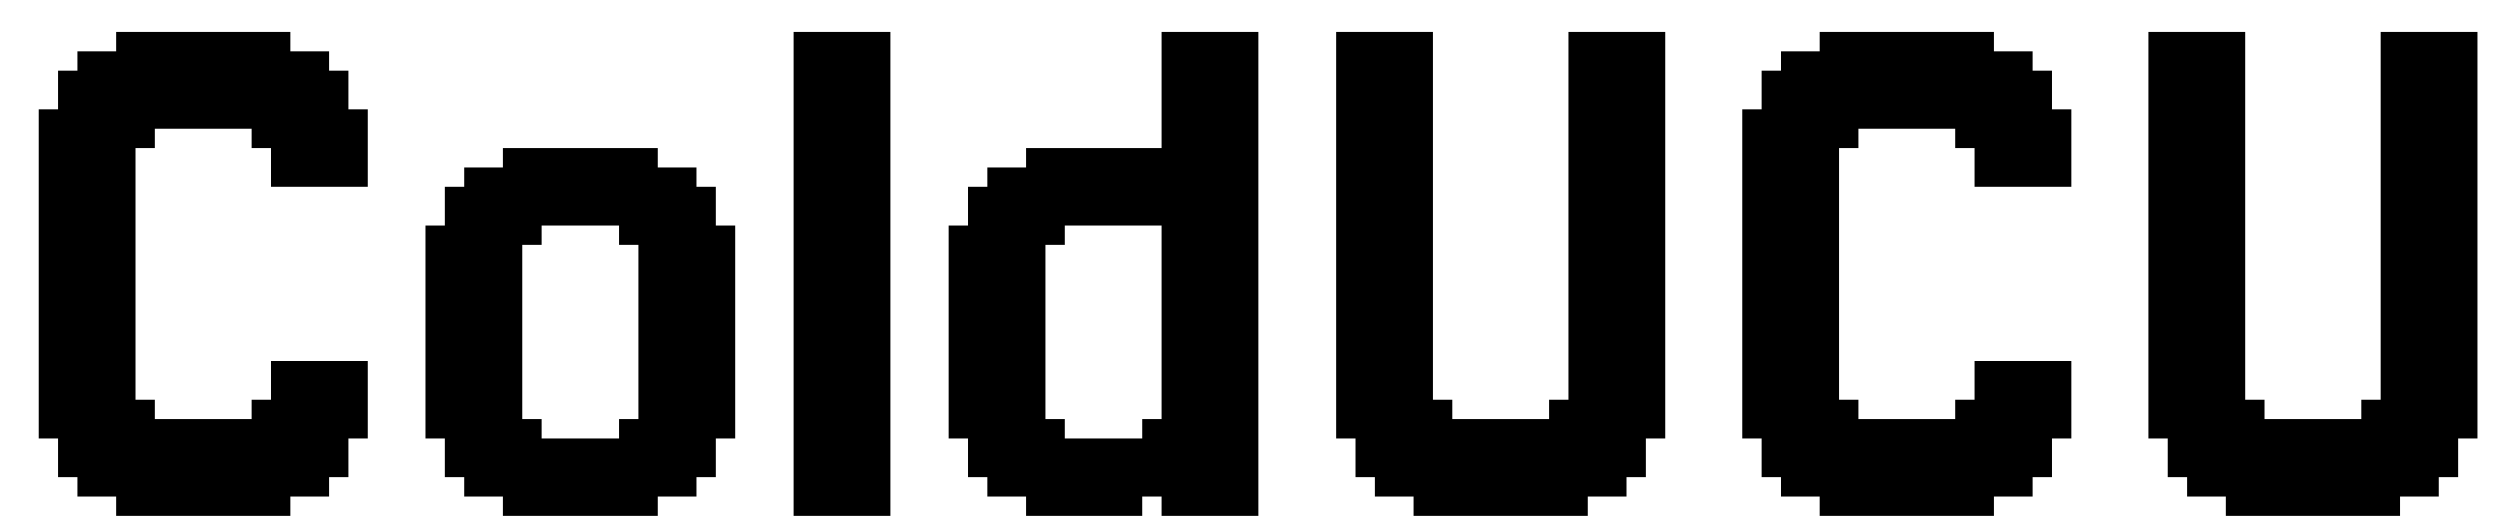 <svg width="63" height="13" viewBox="0 0 63 13" fill="none" xmlns="http://www.w3.org/2000/svg">
<path d="M1.463 10.561V11.049H0.976V10.561H1.463ZM1.463 10.073V10.561H0.976V10.073H1.463ZM1.463 9.585V10.073H0.976V9.585H1.463ZM1.463 9.098V9.585H0.976V9.098H1.463ZM1.463 8.61V9.098H0.976V8.61H1.463ZM1.463 8.122V8.61H0.976V8.122H1.463ZM1.463 7.634V8.122H0.976V7.634H1.463ZM1.463 7.146V7.634H0.976V7.146H1.463ZM1.463 6.659V7.146H0.976V6.659H1.463ZM1.463 6.171V6.659H0.976V6.171H1.463ZM1.463 5.683V6.171H0.976V5.683H1.463ZM1.951 5.683V6.171H1.463V5.683H1.951ZM1.951 6.171V6.659H1.463V6.171H1.951ZM1.951 6.659V7.146H1.463V6.659H1.951ZM1.951 7.146V7.634H1.463V7.146H1.951ZM1.951 7.634V8.122H1.463V7.634H1.951ZM1.951 8.122V8.61H1.463V8.122H1.951ZM1.951 8.61V9.098H1.463V8.61H1.951ZM2.439 9.098V9.585H1.951V9.098H2.439ZM2.439 9.585V10.073H1.951V9.585H2.439ZM2.439 10.073V10.561H1.951V10.073H2.439ZM2.439 10.561V11.049H1.951V10.561H2.439ZM2.439 11.049V11.537H1.951V11.049H2.439ZM2.439 11.537V12.024H1.951V11.537H2.439ZM2.439 12.024V12.512H1.951V12.024H2.439ZM3.415 12.512V13H2.927V12.512H3.415ZM3.415 12.024V12.512H2.927V12.024H3.415ZM3.415 11.537V12.024H2.927V11.537H3.415ZM3.415 11.049V11.537H2.927V11.049H3.415ZM3.415 10.561V11.049H2.927V10.561H3.415ZM3.415 10.073V10.561H2.927V10.073H3.415ZM3.415 9.585V10.073H2.927V9.585H3.415ZM3.415 9.098V9.585H2.927V9.098H3.415ZM2.927 9.098V9.585H2.439V9.098H2.927ZM2.927 8.61V9.098H2.439V8.61H2.927ZM2.927 9.585V10.073H2.439V9.585H2.927ZM2.927 10.073V10.561H2.439V10.073H2.927ZM2.927 10.561V11.049H2.439V10.561H2.927ZM2.927 11.049V11.537H2.439V11.049H2.927ZM2.927 11.537V12.024H2.439V11.537H2.927ZM2.927 12.024V12.512H2.439V12.024H2.927ZM1.951 11.537V12.024H1.463V11.537H1.951ZM1.951 11.049V11.537H1.463V11.049H1.951ZM1.951 10.561V11.049H1.463V10.561H1.951ZM1.951 10.073V10.561H1.463V10.073H1.951ZM1.951 9.585V10.073H1.463V9.585H1.951ZM1.951 9.098V9.585H1.463V9.098H1.951ZM1.463 5.195V5.683H0.976V5.195H1.463ZM2.927 5.195V5.683H2.439V5.195H2.927ZM2.927 5.683V6.171H2.439V5.683H2.927ZM2.927 6.171V6.659H2.439V6.171H2.927ZM2.927 6.659V7.146H2.439V6.659H2.927ZM2.927 7.146V7.634H2.439V7.146H2.927ZM3.415 7.634V8.122H2.927V7.634H3.415ZM3.415 8.122V8.61H2.927V8.122H3.415ZM3.415 8.61V9.098H2.927V8.61H3.415ZM3.415 7.146V7.634H2.927V7.146H3.415ZM3.415 6.659V7.146H2.927V6.659H3.415ZM3.415 6.171V6.659H2.927V6.171H3.415ZM3.415 5.683V6.171H2.927V5.683H3.415ZM3.415 5.195V5.683H2.927V5.195H3.415ZM1.951 5.195V5.683H1.463V5.195H1.951ZM2.439 5.195V5.683H1.951V5.195H2.439ZM2.439 5.683V6.171H1.951V5.683H2.439ZM2.439 6.171V6.659H1.951V6.171H2.439ZM2.439 6.659V7.146H1.951V6.659H2.439ZM2.439 7.146V7.634H1.951V7.146H2.439ZM2.439 7.634V8.122H1.951V7.634H2.439ZM2.439 8.122V8.61H1.951V8.122H2.439ZM2.439 8.61V9.098H1.951V8.61H2.439ZM2.927 8.122V8.61H2.439V8.122H2.927ZM2.927 7.634V8.122H2.439V7.634H2.927ZM7.317 12.512V13H6.829V12.512H7.317ZM7.317 12.024V12.512H6.829V12.024H7.317ZM7.317 11.537V12.024H6.829V11.537H7.317ZM7.317 11.049V11.537H6.829V11.049H7.317ZM7.317 10.561V11.049H6.829V10.561H7.317ZM7.317 10.073V10.561H6.829V10.073H7.317ZM7.317 9.585V10.073H6.829V9.585H7.317ZM8.293 9.585V10.073H7.805V9.585H8.293ZM8.293 10.073V10.561H7.805V10.073H8.293ZM8.293 10.561V11.049H7.805V10.561H8.293ZM8.293 11.049V11.537H7.805V11.049H8.293ZM8.293 11.537V12.024H7.805V11.537H8.293ZM8.293 12.024V12.512H7.805V12.024H8.293ZM9.268 10.561V11.049H8.78V10.561H9.268ZM9.268 10.073V10.561H8.78V10.073H9.268ZM9.268 9.585V10.073H8.78V9.585H9.268ZM8.78 9.585V10.073H8.293V9.585H8.78ZM8.78 10.073V10.561H8.293V10.073H8.78ZM8.78 10.561V11.049H8.293V10.561H8.78ZM8.78 11.049V11.537H8.293V11.049H8.78ZM8.78 11.537V12.024H8.293V11.537H8.78ZM7.805 12.024V12.512H7.317V12.024H7.805ZM7.805 11.537V12.024H7.317V11.537H7.805ZM7.805 11.049V11.537H7.317V11.049H7.805ZM7.805 10.561V11.049H7.317V10.561H7.805ZM7.805 10.073V10.561H7.317V10.073H7.805ZM7.805 9.585V10.073H7.317V9.585H7.805ZM3.902 12.512V13H3.415V12.512H3.902ZM4.39 12.512V13H3.902V12.512H4.39ZM4.878 12.512V13H4.39V12.512H4.878ZM5.366 12.512V13H4.878V12.512H5.366ZM5.854 12.512V13H5.366V12.512H5.854ZM6.829 12.512V13H6.341V12.512H6.829ZM6.829 12.024V12.512H6.341V12.024H6.829ZM5.854 12.024V12.512H5.366V12.024H5.854ZM5.366 12.024V12.512H4.878V12.024H5.366ZM4.878 12.024V12.512H4.39V12.024H4.878ZM4.39 12.024V12.512H3.902V12.024H4.39ZM3.902 12.024V12.512H3.415V12.024H3.902ZM3.902 11.537V12.024H3.415V11.537H3.902ZM4.39 11.537V12.024H3.902V11.537H4.39ZM4.878 11.537V12.024H4.39V11.537H4.878ZM5.366 11.537V12.024H4.878V11.537H5.366ZM5.854 11.537V12.024H5.366V11.537H5.854ZM6.829 11.537V12.024H6.341V11.537H6.829ZM6.829 11.049V11.537H6.341V11.049H6.829ZM5.854 11.049V11.537H5.366V11.049H5.854ZM5.366 11.049V11.537H4.878V11.049H5.366ZM4.878 11.049V11.537H4.39V11.049H4.878ZM4.39 11.049V11.537H3.902V11.049H4.39ZM3.902 11.049V11.537H3.415V11.049H3.902ZM3.902 10.561V11.049H3.415V10.561H3.902ZM6.829 10.561V11.049H6.341V10.561H6.829ZM8.78 3.244V2.756H9.268V3.244H8.78ZM8.78 3.732V3.244H9.268V3.732H8.78ZM8.78 4.22V3.732H9.268V4.22H8.78ZM7.805 4.22V3.732H8.293V4.22H7.805ZM7.805 3.732V3.244H8.293V3.732H7.805ZM7.805 3.244V2.756H8.293V3.244H7.805ZM7.805 2.756V2.268H8.293V2.756H7.805ZM7.805 2.268V1.78H8.293V2.268H7.805ZM7.805 1.78V1.293H8.293V1.78H7.805ZM6.829 1.293V0.805H7.317V1.293H6.829ZM6.829 1.78V1.293H7.317V1.78H6.829ZM6.829 2.268V1.78H7.317V2.268H6.829ZM6.829 2.756V2.268H7.317V2.756H6.829ZM6.829 3.244V2.756H7.317V3.244H6.829ZM6.829 3.732V3.244H7.317V3.732H6.829ZM6.829 4.22V3.732H7.317V4.22H6.829ZM7.317 4.22V3.732H7.805V4.22H7.317ZM7.317 3.732V3.244H7.805V3.732H7.317ZM7.317 3.244V2.756H7.805V3.244H7.317ZM7.317 2.756V2.268H7.805V2.756H7.317ZM7.317 2.268V1.78H7.805V2.268H7.317ZM7.317 1.78V1.293H7.805V1.78H7.317ZM8.293 2.268V1.78H8.78V2.268H8.293ZM8.293 2.756V2.268H8.78V2.756H8.293ZM8.293 3.244V2.756H8.78V3.244H8.293ZM8.293 3.732V3.244H8.78V3.732H8.293ZM8.293 4.22V3.732H8.78V4.22H8.293ZM2.927 1.293V0.805H3.415V1.293H2.927ZM2.927 1.78V1.293H3.415V1.78H2.927ZM2.927 2.268V1.78H3.415V2.268H2.927ZM2.927 2.756V2.268H3.415V2.756H2.927ZM2.927 3.244V2.756H3.415V3.244H2.927ZM2.927 3.732V3.244H3.415V3.732H2.927ZM2.927 4.22V3.732H3.415V4.22H2.927ZM1.951 4.22V3.732H2.439V4.22H1.951ZM1.951 3.732V3.244H2.439V3.732H1.951ZM1.951 3.244V2.756H2.439V3.244H1.951ZM1.951 2.756V2.268H2.439V2.756H1.951ZM1.951 2.268V1.78H2.439V2.268H1.951ZM1.951 1.78V1.293H2.439V1.78H1.951ZM0.976 3.244V2.756H1.463V3.244H0.976ZM0.976 3.732V3.244H1.463V3.732H0.976ZM0.976 4.22V3.732H1.463V4.22H0.976ZM1.463 4.22V3.732H1.951V4.22H1.463ZM1.463 3.732V3.244H1.951V3.732H1.463ZM1.463 3.244V2.756H1.951V3.244H1.463ZM1.463 2.756V2.268H1.951V2.756H1.463ZM1.463 2.268V1.78H1.951V2.268H1.463ZM2.439 1.78V1.293H2.927V1.78H2.439ZM2.439 2.268V1.78H2.927V2.268H2.439ZM2.439 2.756V2.268H2.927V2.756H2.439ZM2.439 3.244V2.756H2.927V3.244H2.439ZM2.439 3.732V3.244H2.927V3.732H2.439ZM2.439 4.22V3.732H2.927V4.22H2.439ZM6.341 1.293V0.805H6.829V1.293H6.341ZM5.366 1.293V0.805H5.854V1.293H5.366ZM4.878 1.293V0.805H5.366V1.293H4.878ZM4.39 1.293V0.805H4.878V1.293H4.39ZM3.902 1.293V0.805H4.39V1.293H3.902ZM3.415 1.293V0.805H3.902V1.293H3.415ZM3.415 1.78V1.293H3.902V1.78H3.415ZM3.902 1.78V1.293H4.39V1.78H3.902ZM4.39 1.78V1.293H4.878V1.78H4.39ZM4.878 1.78V1.293H5.366V1.78H4.878ZM5.366 1.78V1.293H5.854V1.78H5.366ZM6.341 1.78V1.293H6.829V1.78H6.341ZM6.341 2.268V1.78H6.829V2.268H6.341ZM5.366 2.268V1.78H5.854V2.268H5.366ZM4.878 2.268V1.78H5.366V2.268H4.878ZM4.39 2.268V1.78H4.878V2.268H4.39ZM3.902 2.268V1.78H4.39V2.268H3.902ZM3.415 2.268V1.78H3.902V2.268H3.415ZM3.415 2.756V2.268H3.902V2.756H3.415ZM3.902 2.756V2.268H4.39V2.756H3.902ZM4.39 2.756V2.268H4.878V2.756H4.39ZM4.878 2.756V2.268H5.366V2.756H4.878ZM5.366 2.756V2.268H5.854V2.756H5.366ZM6.341 2.756V2.268H6.829V2.756H6.341ZM6.341 3.244V2.756H6.829V3.244H6.341ZM3.415 3.244V2.756H3.902V3.244H3.415ZM1.463 4.707V5.195H0.976V4.707H1.463ZM1.951 4.707V5.195H1.463V4.707H1.951ZM1.463 4.22V4.707H0.976V4.22H1.463ZM2.927 4.22V4.707H2.439V4.22H2.927ZM2.927 4.707V5.195H2.439V4.707H2.927ZM3.415 4.707V5.195H2.927V4.707H3.415ZM3.415 4.22V4.707H2.927V4.22H3.415ZM1.951 4.22V4.707H1.463V4.22H1.951ZM2.439 4.22V4.707H1.951V4.22H2.439ZM2.439 4.707V5.195H1.951V4.707H2.439ZM4.39 10.561V11.049H3.902V10.561H4.39ZM4.878 10.561V11.049H4.39V10.561H4.878ZM5.366 10.561V11.049H4.878V10.561H5.366ZM5.854 10.561V11.049H5.366V10.561H5.854ZM6.829 10.073V10.561H6.341V10.073H6.829ZM3.902 10.073V10.561H3.415V10.073H3.902ZM7.317 9.098V9.585H6.829V9.098H7.317ZM7.805 9.098V9.585H7.317V9.098H7.805ZM8.293 9.098V9.585H7.805V9.098H8.293ZM8.78 9.098V9.585H8.293V9.098H8.78ZM9.268 9.098V9.585H8.78V9.098H9.268ZM3.902 3.244V3.732H3.415V3.244H3.902ZM4.39 2.756V3.244H3.902V2.756H4.39ZM4.878 2.756V3.244H4.39V2.756H4.878ZM5.366 2.756V3.244H4.878V2.756H5.366ZM5.854 2.756V3.244H5.366V2.756H5.854ZM6.829 3.244V3.732H6.341V3.244H6.829ZM7.317 4.22V4.707H6.829V4.22H7.317ZM7.805 4.22V4.707H7.317V4.22H7.805ZM8.293 4.22V4.707H7.805V4.22H8.293ZM8.78 4.22V4.707H8.293V4.22H8.78ZM9.268 4.22V4.707H8.78V4.22H9.268ZM6.341 0.805V1.293H5.854V0.805H6.341ZM6.341 1.293V1.78H5.854V1.293H6.341ZM6.341 1.78V2.268H5.854V1.78H6.341ZM6.341 2.268V2.756H5.854V2.268H6.341ZM6.341 2.756V3.244H5.854V2.756H6.341ZM6.341 10.561V11.049H5.854V10.561H6.341ZM6.341 11.049V11.537H5.854V11.049H6.341ZM6.341 11.537V12.024H5.854V11.537H6.341ZM6.341 12.024V12.512H5.854V12.024H6.341ZM6.341 12.512V13H5.854V12.512H6.341ZM16.576 6.659V7.146H16.088V6.659H16.576ZM17.064 6.659V7.146H16.576V6.659H17.064ZM17.551 6.659V7.146H17.064V6.659H17.551ZM18.039 6.659V7.146H17.551V6.659H18.039ZM18.527 6.659V7.146H18.039V6.659H18.527ZM18.527 6.171V6.659H18.039V6.171H18.527ZM18.527 5.683V6.171H18.039V5.683H18.527ZM18.039 5.683V6.171H17.551V5.683H18.039ZM17.551 5.683V6.171H17.064V5.683H17.551ZM17.064 5.683V6.171H16.576V5.683H17.064ZM17.064 6.171V6.659H16.576V6.171H17.064ZM16.576 6.171V6.659H16.088V6.171H16.576ZM17.551 6.171V6.659H17.064V6.171H17.551ZM18.039 6.171V6.659H17.551V6.171H18.039ZM16.576 5.683V6.171H16.088V5.683H16.576ZM16.088 5.683V6.171H15.6V5.683H16.088ZM16.088 5.195V5.683H15.6V5.195H16.088ZM16.576 5.195V5.683H16.088V5.195H16.576ZM17.064 5.195V5.683H16.576V5.195H17.064ZM17.551 5.195V5.683H17.064V5.195H17.551ZM18.039 5.195V5.683H17.551V5.195H18.039ZM18.039 4.707V5.195H17.551V4.707H18.039ZM17.551 4.707V5.195H17.064V4.707H17.551ZM17.064 4.707V5.195H16.576V4.707H17.064ZM16.576 4.707V5.195H16.088V4.707H16.576ZM16.088 4.707V5.195H15.6V4.707H16.088ZM17.064 4.22V4.707H16.576V4.22H17.064ZM17.551 4.22V4.707H17.064V4.22H17.551ZM16.576 4.22V4.707H16.088V4.22H16.576ZM16.576 3.732V4.22H16.088V3.732H16.576ZM16.088 3.732V4.22H15.6V3.732H16.088ZM16.088 4.22V4.707H15.6V4.22H16.088ZM15.6 4.22V4.707H15.112V4.22H15.6ZM15.6 3.732V4.22H15.112V3.732H15.6ZM15.6 4.707V5.195H15.112V4.707H15.6ZM15.112 4.707V5.195H14.625V4.707H15.112ZM15.112 5.195V5.683H14.625V5.195H15.112ZM15.6 5.195V5.683H15.112V5.195H15.6ZM14.625 5.195V5.683H14.137V5.195H14.625ZM14.625 4.707V5.195H14.137V4.707H14.625ZM14.625 4.22V4.707H14.137V4.22H14.625ZM14.625 3.732V4.22H14.137V3.732H14.625ZM15.112 3.732V4.22H14.625V3.732H15.112ZM15.112 4.22V4.707H14.625V4.22H15.112ZM14.137 3.732V4.22H13.649V3.732H14.137ZM13.649 3.732V4.22H13.161V3.732H13.649ZM13.161 3.732V4.22H12.673V3.732H13.161ZM13.161 4.22V4.707H12.673V4.22H13.161ZM13.161 4.707V5.195H12.673V4.707H13.161ZM13.161 5.195V5.683H12.673V5.195H13.161ZM13.649 5.195V5.683H13.161V5.195H13.649ZM14.137 5.195V5.683H13.649V5.195H14.137ZM14.137 4.707V5.195H13.649V4.707H14.137ZM14.137 4.22V4.707H13.649V4.22H14.137ZM13.649 4.22V4.707H13.161V4.22H13.649ZM13.649 4.707V5.195H13.161V4.707H13.649ZM12.673 4.707V5.195H12.186V4.707H12.673ZM12.673 4.22V4.707H12.186V4.22H12.673ZM12.186 4.22V4.707H11.698V4.22H12.186ZM12.186 4.707V5.195H11.698V4.707H12.186ZM11.698 4.707V5.195H11.21V4.707H11.698ZM11.698 5.195V5.683H11.21V5.195H11.698ZM11.698 5.683V6.171H11.21V5.683H11.698ZM12.186 5.683V6.171H11.698V5.683H12.186ZM12.186 5.195V5.683H11.698V5.195H12.186ZM12.673 5.195V5.683H12.186V5.195H12.673ZM12.673 5.683V6.171H12.186V5.683H12.673ZM13.161 5.683V6.171H12.673V5.683H13.161ZM13.649 5.683V6.171H13.161V5.683H13.649ZM11.21 5.683V6.171H10.722V5.683H11.21ZM11.21 6.171V6.659H10.722V6.171H11.21ZM11.21 6.659V7.146H10.722V6.659H11.21ZM11.21 7.146V7.634H10.722V7.146H11.21ZM11.21 7.634V8.122H10.722V7.634H11.21ZM11.21 8.122V8.61H10.722V8.122H11.21ZM11.21 8.61V9.098H10.722V8.61H11.21ZM11.21 9.098V9.585H10.722V9.098H11.21ZM11.21 9.585V10.073H10.722V9.585H11.21ZM11.21 10.073V10.561H10.722V10.073H11.21ZM11.698 10.073V10.561H11.21V10.073H11.698ZM11.698 10.561V11.049H11.21V10.561H11.698ZM11.21 10.561V11.049H10.722V10.561H11.21ZM12.186 10.561V11.049H11.698V10.561H12.186ZM12.673 10.561V11.049H12.186V10.561H12.673ZM13.161 10.561V11.049H12.673V10.561H13.161ZM13.649 10.561V11.049H13.161V10.561H13.649ZM13.161 10.073V10.561H12.673V10.073H13.161ZM13.161 9.585V10.073H12.673V9.585H13.161ZM13.161 9.098V9.585H12.673V9.098H13.161ZM13.161 8.61V9.098H12.673V8.61H13.161ZM13.161 8.122V8.61H12.673V8.122H13.161ZM13.161 7.634V8.122H12.673V7.634H13.161ZM13.161 7.146V7.634H12.673V7.146H13.161ZM13.161 6.659V7.146H12.673V6.659H13.161ZM13.161 6.171V6.659H12.673V6.171H13.161ZM12.673 6.171V6.659H12.186V6.171H12.673ZM12.186 6.171V6.659H11.698V6.171H12.186ZM11.698 6.171V6.659H11.21V6.171H11.698ZM11.698 6.659V7.146H11.21V6.659H11.698ZM11.698 7.146V7.634H11.21V7.146H11.698ZM11.698 7.634V8.122H11.21V7.634H11.698ZM11.698 8.122V8.61H11.21V8.122H11.698ZM11.698 8.61V9.098H11.21V8.61H11.698ZM11.698 9.098V9.585H11.21V9.098H11.698ZM11.698 9.585V10.073H11.21V9.585H11.698ZM12.186 10.073V10.561H11.698V10.073H12.186ZM12.673 10.073V10.561H12.186V10.073H12.673ZM12.673 9.585V10.073H12.186V9.585H12.673ZM12.673 9.098V9.585H12.186V9.098H12.673ZM12.673 8.61V9.098H12.186V8.61H12.673ZM12.673 8.122V8.61H12.186V8.122H12.673ZM12.186 8.122V8.61H11.698V8.122H12.186ZM12.186 7.634V8.122H11.698V7.634H12.186ZM12.186 7.146V7.634H11.698V7.146H12.186ZM12.186 6.659V7.146H11.698V6.659H12.186ZM12.673 6.659V7.146H12.186V6.659H12.673ZM12.673 7.146V7.634H12.186V7.146H12.673ZM12.673 7.634V8.122H12.186V7.634H12.673ZM12.186 9.098V9.585H11.698V9.098H12.186ZM12.186 9.585V10.073H11.698V9.585H12.186ZM12.186 8.61V9.098H11.698V8.61H12.186ZM16.576 9.585V10.073H16.088V9.585H16.576ZM16.576 10.073V10.561H16.088V10.073H16.576ZM17.064 10.073V10.561H16.576V10.073H17.064ZM17.551 10.073V10.561H17.064V10.073H17.551ZM18.039 10.073V10.561H17.551V10.073H18.039ZM18.527 10.073V10.561H18.039V10.073H18.527ZM18.527 9.585V10.073H18.039V9.585H18.527ZM18.039 9.585V10.073H17.551V9.585H18.039ZM17.551 9.585V10.073H17.064V9.585H17.551ZM17.064 9.585V10.073H16.576V9.585H17.064ZM18.527 10.561V11.049H18.039V10.561H18.527ZM18.039 10.561V11.049H17.551V10.561H18.039ZM17.551 10.561V11.049H17.064V10.561H17.551ZM17.064 10.561V11.049H16.576V10.561H17.064ZM16.576 10.561V11.049H16.088V10.561H16.576ZM16.088 10.561V11.049H15.6V10.561H16.088ZM16.088 11.049V11.537H15.6V11.049H16.088ZM16.576 11.049V11.537H16.088V11.049H16.576ZM17.064 11.049V11.537H16.576V11.049H17.064ZM17.551 11.049V11.537H17.064V11.049H17.551ZM17.551 11.537V12.024H17.064V11.537H17.551ZM18.039 11.537V12.024H17.551V11.537H18.039ZM18.039 11.049V11.537H17.551V11.049H18.039ZM17.551 12.024V12.512H17.064V12.024H17.551ZM17.064 12.024V12.512H16.576V12.024H17.064ZM17.064 11.537V12.024H16.576V11.537H17.064ZM16.576 11.537V12.024H16.088V11.537H16.576ZM16.576 12.024V12.512H16.088V12.024H16.576ZM16.576 12.512V13H16.088V12.512H16.576ZM16.088 12.512V13H15.6V12.512H16.088ZM15.6 12.512V13H15.112V12.512H15.6ZM15.112 12.512V13H14.625V12.512H15.112ZM14.625 12.512V13H14.137V12.512H14.625ZM14.137 12.512V13H13.649V12.512H14.137ZM13.649 12.512V13H13.161V12.512H13.649ZM13.161 12.512V13H12.673V12.512H13.161ZM13.649 12.024V12.512H13.161V12.024H13.649ZM14.137 12.024V12.512H13.649V12.024H14.137ZM14.625 12.024V12.512H14.137V12.024H14.625ZM15.112 12.024V12.512H14.625V12.024H15.112ZM15.6 12.024V12.512H15.112V12.024H15.6ZM16.088 12.024V12.512H15.6V12.024H16.088ZM16.088 11.537V12.024H15.6V11.537H16.088ZM15.6 11.537V12.024H15.112V11.537H15.6ZM15.112 11.537V12.024H14.625V11.537H15.112ZM14.625 11.537V12.024H14.137V11.537H14.625ZM14.137 11.537V12.024H13.649V11.537H14.137ZM13.649 11.537V12.024H13.161V11.537H13.649ZM13.161 12.024V12.512H12.673V12.024H13.161ZM12.673 12.024V12.512H12.186V12.024H12.673ZM12.186 12.024V12.512H11.698V12.024H12.186ZM12.186 11.537V12.024H11.698V11.537H12.186ZM11.698 11.537V12.024H11.21V11.537H11.698ZM11.698 11.049V11.537H11.21V11.049H11.698ZM12.186 11.049V11.537H11.698V11.049H12.186ZM12.673 11.049V11.537H12.186V11.049H12.673ZM13.161 11.049V11.537H12.673V11.049H13.161ZM13.649 11.049V11.537H13.161V11.049H13.649ZM14.137 11.049V11.537H13.649V11.049H14.137ZM14.625 11.049V11.537H14.137V11.049H14.625ZM15.112 11.049V11.537H14.625V11.049H15.112ZM15.6 11.049V11.537H15.112V11.049H15.6ZM13.161 11.537V12.024H12.673V11.537H13.161ZM12.673 11.537V12.024H12.186V11.537H12.673ZM16.576 7.146V7.634H16.088V7.146H16.576ZM16.576 7.634V8.122H16.088V7.634H16.576ZM17.064 7.634V8.122H16.576V7.634H17.064ZM17.551 7.634V8.122H17.064V7.634H17.551ZM18.039 7.634V8.122H17.551V7.634H18.039ZM18.527 7.634V8.122H18.039V7.634H18.527ZM18.527 7.146V7.634H18.039V7.146H18.527ZM18.039 7.146V7.634H17.551V7.146H18.039ZM17.551 7.146V7.634H17.064V7.146H17.551ZM17.064 7.146V7.634H16.576V7.146H17.064ZM17.064 8.122V8.61H16.576V8.122H17.064ZM17.551 8.122V8.61H17.064V8.122H17.551ZM17.551 8.61V9.098H17.064V8.61H17.551ZM18.039 8.61V9.098H17.551V8.61H18.039ZM18.039 8.122V8.61H17.551V8.122H18.039ZM18.527 8.122V8.61H18.039V8.122H18.527ZM18.527 8.61V9.098H18.039V8.61H18.527ZM18.527 9.098V9.585H18.039V9.098H18.527ZM18.039 9.098V9.585H17.551V9.098H18.039ZM17.551 9.098V9.585H17.064V9.098H17.551ZM17.064 9.098V9.585H16.576V9.098H17.064ZM17.064 8.61V9.098H16.576V8.61H17.064ZM16.576 8.61V9.098H16.088V8.61H16.576ZM16.576 8.122V8.61H16.088V8.122H16.576ZM16.576 9.098V9.585H16.088V9.098H16.576ZM20.487 12.512V13H19.999V12.512H20.487ZM20.487 12.024V12.512H19.999V12.024H20.487ZM20.487 11.537V12.024H19.999V11.537H20.487ZM20.487 11.049V11.537H19.999V11.049H20.487ZM20.487 10.561V11.049H19.999V10.561H20.487ZM20.487 10.073V10.561H19.999V10.073H20.487ZM20.487 9.585V10.073H19.999V9.585H20.487ZM20.487 9.098V9.585H19.999V9.098H20.487ZM20.487 8.61V9.098H19.999V8.61H20.487ZM20.487 8.122V8.61H19.999V8.122H20.487ZM20.487 7.634V8.122H19.999V7.634H20.487ZM20.487 7.146V7.634H19.999V7.146H20.487ZM20.487 6.659V7.146H19.999V6.659H20.487ZM20.487 6.171V6.659H19.999V6.171H20.487ZM20.487 5.683V6.171H19.999V5.683H20.487ZM20.975 5.683V6.171H20.487V5.683H20.975ZM20.975 6.171V6.659H20.487V6.171H20.975ZM20.975 6.659V7.146H20.487V6.659H20.975ZM20.975 7.146V7.634H20.487V7.146H20.975ZM20.975 7.634V8.122H20.487V7.634H20.975ZM20.975 8.122V8.61H20.487V8.122H20.975ZM20.975 8.61V9.098H20.487V8.61H20.975ZM21.462 9.098V9.585H20.975V9.098H21.462ZM21.462 9.585V10.073H20.975V9.585H21.462ZM21.462 10.073V10.561H20.975V10.073H21.462ZM21.462 10.561V11.049H20.975V10.561H21.462ZM21.462 11.049V11.537H20.975V11.049H21.462ZM21.462 11.537V12.024H20.975V11.537H21.462ZM21.462 12.024V12.512H20.975V12.024H21.462ZM21.462 12.512V13H20.975V12.512H21.462ZM21.95 12.512V13H21.462V12.512H21.95ZM22.438 12.512V13H21.95V12.512H22.438ZM22.438 12.024V12.512H21.95V12.024H22.438ZM22.438 11.537V12.024H21.95V11.537H22.438ZM22.438 11.049V11.537H21.95V11.049H22.438ZM22.438 10.561V11.049H21.95V10.561H22.438ZM22.438 10.073V10.561H21.95V10.073H22.438ZM22.438 9.585V10.073H21.95V9.585H22.438ZM22.438 9.098V9.585H21.95V9.098H22.438ZM21.95 9.098V9.585H21.462V9.098H21.95ZM21.95 8.61V9.098H21.462V8.61H21.95ZM21.95 9.585V10.073H21.462V9.585H21.95ZM21.95 10.073V10.561H21.462V10.073H21.95ZM21.95 10.561V11.049H21.462V10.561H21.95ZM21.95 11.049V11.537H21.462V11.049H21.95ZM21.95 11.537V12.024H21.462V11.537H21.95ZM21.95 12.024V12.512H21.462V12.024H21.95ZM20.975 12.512V13H20.487V12.512H20.975ZM20.975 12.024V12.512H20.487V12.024H20.975ZM20.975 11.537V12.024H20.487V11.537H20.975ZM20.975 11.049V11.537H20.487V11.049H20.975ZM20.975 10.561V11.049H20.487V10.561H20.975ZM20.975 10.073V10.561H20.487V10.073H20.975ZM20.975 9.585V10.073H20.487V9.585H20.975ZM20.975 9.098V9.585H20.487V9.098H20.975ZM20.487 0.805V1.293H19.999V0.805H20.487ZM20.487 1.293V1.78H19.999V1.293H20.487ZM20.487 1.78V2.268H19.999V1.78H20.487ZM20.487 2.268V2.756H19.999V2.268H20.487ZM20.487 2.756V3.244H19.999V2.756H20.487ZM20.487 3.244V3.732H19.999V3.244H20.487ZM20.487 3.732V4.22H19.999V3.732H20.487ZM20.487 4.22V4.707H19.999V4.22H20.487ZM20.487 4.707V5.195H19.999V4.707H20.487ZM20.487 5.195V5.683H19.999V5.195H20.487ZM21.95 0.805V1.293H21.462V0.805H21.95ZM21.95 1.293V1.78H21.462V1.293H21.95ZM21.95 1.78V2.268H21.462V1.78H21.95ZM21.95 2.268V2.756H21.462V2.268H21.95ZM21.95 2.756V3.244H21.462V2.756H21.95ZM21.95 3.244V3.732H21.462V3.244H21.95ZM21.95 4.22V4.707H21.462V4.22H21.95ZM21.95 4.707V5.195H21.462V4.707H21.95ZM21.95 5.195V5.683H21.462V5.195H21.95ZM21.95 5.683V6.171H21.462V5.683H21.95ZM21.95 6.171V6.659H21.462V6.171H21.95ZM21.95 6.659V7.146H21.462V6.659H21.95ZM21.95 7.146V7.634H21.462V7.146H21.95ZM22.438 7.634V8.122H21.95V7.634H22.438ZM22.438 8.122V8.61H21.95V8.122H22.438ZM22.438 8.61V9.098H21.95V8.61H22.438ZM22.438 7.146V7.634H21.95V7.146H22.438ZM22.438 6.659V7.146H21.95V6.659H22.438ZM22.438 6.171V6.659H21.95V6.171H22.438ZM22.438 5.683V6.171H21.95V5.683H22.438ZM22.438 5.195V5.683H21.95V5.195H22.438ZM22.438 4.707V5.195H21.95V4.707H22.438ZM22.438 4.22V4.707H21.95V4.22H22.438ZM22.438 3.732V4.22H21.95V3.732H22.438ZM22.438 3.244V3.732H21.95V3.244H22.438ZM22.438 2.756V3.244H21.95V2.756H22.438ZM21.95 3.732V4.22H21.462V3.732H21.95ZM22.438 2.268V2.756H21.95V2.268H22.438ZM22.438 1.78V2.268H21.95V1.78H22.438ZM22.438 1.293V1.78H21.95V1.293H22.438ZM22.438 0.805V1.293H21.95V0.805H22.438ZM21.462 0.805V1.293H20.975V0.805H21.462ZM20.975 0.805V1.293H20.487V0.805H20.975ZM20.975 1.293V1.78H20.487V1.293H20.975ZM21.462 1.293V1.78H20.975V1.293H21.462ZM21.462 1.78V2.268H20.975V1.78H21.462ZM21.462 2.268V2.756H20.975V2.268H21.462ZM21.462 2.756V3.244H20.975V2.756H21.462ZM21.462 3.244V3.732H20.975V3.244H21.462ZM21.462 3.732V4.22H20.975V3.732H21.462ZM21.462 4.22V4.707H20.975V4.22H21.462ZM20.975 4.707V5.195H20.487V4.707H20.975ZM20.975 5.195V5.683H20.487V5.195H20.975ZM20.975 4.22V4.707H20.487V4.22H20.975ZM20.975 3.732V4.22H20.487V3.732H20.975ZM20.975 3.244V3.732H20.487V3.244H20.975ZM20.975 2.756V3.244H20.487V2.756H20.975ZM20.975 2.268V2.756H20.487V2.268H20.975ZM20.975 1.78V2.268H20.487V1.78H20.975ZM21.462 4.707V5.195H20.975V4.707H21.462ZM21.462 5.195V5.683H20.975V5.195H21.462ZM21.462 5.683V6.171H20.975V5.683H21.462ZM21.462 6.171V6.659H20.975V6.171H21.462ZM21.462 6.659V7.146H20.975V6.659H21.462ZM21.462 7.146V7.634H20.975V7.146H21.462ZM21.462 7.634V8.122H20.975V7.634H21.462ZM21.462 8.122V8.61H20.975V8.122H21.462ZM21.462 8.61V9.098H20.975V8.61H21.462ZM21.95 8.122V8.61H21.462V8.122H21.95ZM21.95 7.634V8.122H21.462V7.634H21.95ZM29.272 5.195V5.683H28.784V5.195H29.272ZM29.272 4.707V5.195H28.784V4.707H29.272ZM29.272 4.22V4.707H28.784V4.22H29.272ZM28.784 4.22V4.707H28.296V4.22H28.784ZM28.784 3.732V4.22H28.296V3.732H28.784ZM28.784 4.707V5.195H28.296V4.707H28.784ZM28.296 4.707V5.195H27.808V4.707H28.296ZM28.296 5.195V5.683H27.808V5.195H28.296ZM28.784 5.195V5.683H28.296V5.195H28.784ZM27.808 5.195V5.683H27.32V5.195H27.808ZM27.808 4.707V5.195H27.32V4.707H27.808ZM27.808 4.22V4.707H27.32V4.22H27.808ZM27.808 3.732V4.22H27.32V3.732H27.808ZM28.296 3.732V4.22H27.808V3.732H28.296ZM28.296 4.22V4.707H27.808V4.22H28.296ZM27.32 3.732V4.22H26.833V3.732H27.32ZM26.833 3.732V4.22H26.345V3.732H26.833ZM26.345 3.732V4.22H25.857V3.732H26.345ZM26.345 4.22V4.707H25.857V4.22H26.345ZM26.345 4.707V5.195H25.857V4.707H26.345ZM26.345 5.195V5.683H25.857V5.195H26.345ZM26.833 5.195V5.683H26.345V5.195H26.833ZM27.32 5.195V5.683H26.833V5.195H27.32ZM27.32 4.707V5.195H26.833V4.707H27.32ZM27.32 4.22V4.707H26.833V4.22H27.32ZM26.833 4.22V4.707H26.345V4.22H26.833ZM26.833 4.707V5.195H26.345V4.707H26.833ZM25.857 4.707V5.195H25.369V4.707H25.857ZM25.857 4.22V4.707H25.369V4.22H25.857ZM25.369 4.22V4.707H24.881V4.22H25.369ZM25.369 4.707V5.195H24.881V4.707H25.369ZM24.881 4.707V5.195H24.394V4.707H24.881ZM24.881 5.195V5.683H24.394V5.195H24.881ZM24.881 5.683V6.171H24.394V5.683H24.881ZM25.369 5.683V6.171H24.881V5.683H25.369ZM25.369 5.195V5.683H24.881V5.195H25.369ZM25.857 5.195V5.683H25.369V5.195H25.857ZM25.857 5.683V6.171H25.369V5.683H25.857ZM26.345 5.683V6.171H25.857V5.683H26.345ZM26.833 5.683V6.171H26.345V5.683H26.833ZM24.394 5.683V6.171H23.906V5.683H24.394ZM24.394 6.171V6.659H23.906V6.171H24.394ZM24.394 6.659V7.146H23.906V6.659H24.394ZM24.394 7.146V7.634H23.906V7.146H24.394ZM24.394 7.634V8.122H23.906V7.634H24.394ZM24.394 8.122V8.61H23.906V8.122H24.394ZM24.394 8.61V9.098H23.906V8.61H24.394ZM24.394 9.098V9.585H23.906V9.098H24.394ZM24.394 9.585V10.073H23.906V9.585H24.394ZM24.394 10.073V10.561H23.906V10.073H24.394ZM24.881 10.073V10.561H24.394V10.073H24.881ZM24.881 10.561V11.049H24.394V10.561H24.881ZM24.394 10.561V11.049H23.906V10.561H24.394ZM25.369 10.561V11.049H24.881V10.561H25.369ZM25.857 10.561V11.049H25.369V10.561H25.857ZM26.345 10.561V11.049H25.857V10.561H26.345ZM26.833 10.561V11.049H26.345V10.561H26.833ZM26.345 10.073V10.561H25.857V10.073H26.345ZM26.345 9.585V10.073H25.857V9.585H26.345ZM26.345 9.098V9.585H25.857V9.098H26.345ZM26.345 8.61V9.098H25.857V8.61H26.345ZM26.345 8.122V8.61H25.857V8.122H26.345ZM26.345 7.634V8.122H25.857V7.634H26.345ZM26.345 7.146V7.634H25.857V7.146H26.345ZM26.345 6.659V7.146H25.857V6.659H26.345ZM26.345 6.171V6.659H25.857V6.171H26.345ZM25.857 6.171V6.659H25.369V6.171H25.857ZM25.369 6.171V6.659H24.881V6.171H25.369ZM24.881 6.171V6.659H24.394V6.171H24.881ZM24.881 6.659V7.146H24.394V6.659H24.881ZM24.881 7.146V7.634H24.394V7.146H24.881ZM24.881 7.634V8.122H24.394V7.634H24.881ZM24.881 8.122V8.61H24.394V8.122H24.881ZM24.881 8.61V9.098H24.394V8.61H24.881ZM24.881 9.098V9.585H24.394V9.098H24.881ZM24.881 9.585V10.073H24.394V9.585H24.881ZM25.369 10.073V10.561H24.881V10.073H25.369ZM25.857 10.073V10.561H25.369V10.073H25.857ZM25.857 9.585V10.073H25.369V9.585H25.857ZM25.857 9.098V9.585H25.369V9.098H25.857ZM25.857 8.61V9.098H25.369V8.61H25.857ZM25.857 8.122V8.61H25.369V8.122H25.857ZM25.369 8.122V8.61H24.881V8.122H25.369ZM25.369 7.634V8.122H24.881V7.634H25.369ZM25.369 7.146V7.634H24.881V7.146H25.369ZM25.369 6.659V7.146H24.881V6.659H25.369ZM25.857 6.659V7.146H25.369V6.659H25.857ZM25.857 7.146V7.634H25.369V7.146H25.857ZM25.857 7.634V8.122H25.369V7.634H25.857ZM25.369 9.098V9.585H24.881V9.098H25.369ZM25.369 9.585V10.073H24.881V9.585H25.369ZM25.369 8.61V9.098H24.881V8.61H25.369ZM29.272 11.049V11.537H28.784V11.049H29.272ZM28.784 12.512V13H28.296V12.512H28.784ZM28.296 12.512V13H27.808V12.512H28.296ZM27.808 12.512V13H27.32V12.512H27.808ZM27.32 12.512V13H26.833V12.512H27.32ZM26.833 12.512V13H26.345V12.512H26.833ZM26.345 12.512V13H25.857V12.512H26.345ZM26.833 12.024V12.512H26.345V12.024H26.833ZM27.32 12.024V12.512H26.833V12.024H27.32ZM27.808 12.024V12.512H27.32V12.024H27.808ZM28.296 12.024V12.512H27.808V12.024H28.296ZM28.784 12.024V12.512H28.296V12.024H28.784ZM29.272 12.024V12.512H28.784V12.024H29.272ZM29.272 11.537V12.024H28.784V11.537H29.272ZM28.784 11.537V12.024H28.296V11.537H28.784ZM28.296 11.537V12.024H27.808V11.537H28.296ZM27.808 11.537V12.024H27.32V11.537H27.808ZM27.32 11.537V12.024H26.833V11.537H27.32ZM26.833 11.537V12.024H26.345V11.537H26.833ZM26.345 12.024V12.512H25.857V12.024H26.345ZM25.857 12.024V12.512H25.369V12.024H25.857ZM25.369 12.024V12.512H24.881V12.024H25.369ZM25.369 11.537V12.024H24.881V11.537H25.369ZM24.881 11.537V12.024H24.394V11.537H24.881ZM24.881 11.049V11.537H24.394V11.049H24.881ZM25.369 11.049V11.537H24.881V11.049H25.369ZM25.857 11.049V11.537H25.369V11.049H25.857ZM26.345 11.049V11.537H25.857V11.049H26.345ZM26.833 11.049V11.537H26.345V11.049H26.833ZM27.32 11.049V11.537H26.833V11.049H27.32ZM27.808 11.049V11.537H27.32V11.049H27.808ZM28.296 11.049V11.537H27.808V11.049H28.296ZM28.784 11.049V11.537H28.296V11.049H28.784ZM26.345 11.537V12.024H25.857V11.537H26.345ZM25.857 11.537V12.024H25.369V11.537H25.857ZM29.759 11.537V12.024H29.272V11.537H29.759ZM29.759 11.049V11.537H29.272V11.049H29.759ZM29.759 10.561V11.049H29.272V10.561H29.759ZM29.759 10.073V10.561H29.272V10.073H29.759ZM29.759 9.585V10.073H29.272V9.585H29.759ZM29.759 9.098V9.585H29.272V9.098H29.759ZM29.759 8.61V9.098H29.272V8.61H29.759ZM29.759 8.122V8.61H29.272V8.122H29.759ZM29.759 7.634V8.122H29.272V7.634H29.759ZM29.759 7.146V7.634H29.272V7.146H29.759ZM29.759 6.659V7.146H29.272V6.659H29.759ZM29.759 6.171V6.659H29.272V6.171H29.759ZM29.759 5.683V6.171H29.272V5.683H29.759ZM30.247 5.683V6.171H29.759V5.683H30.247ZM30.247 6.171V6.659H29.759V6.171H30.247ZM30.247 6.659V7.146H29.759V6.659H30.247ZM30.247 7.146V7.634H29.759V7.146H30.247ZM30.247 7.634V8.122H29.759V7.634H30.247ZM30.247 8.122V8.61H29.759V8.122H30.247ZM30.247 8.61V9.098H29.759V8.61H30.247ZM30.735 9.098V9.585H30.247V9.098H30.735ZM30.735 9.585V10.073H30.247V9.585H30.735ZM30.735 10.073V10.561H30.247V10.073H30.735ZM30.735 10.561V11.049H30.247V10.561H30.735ZM30.735 11.049V11.537H30.247V11.049H30.735ZM30.735 11.537V12.024H30.247V11.537H30.735ZM30.735 12.024V12.512H30.247V12.024H30.735ZM30.735 12.512V13H30.247V12.512H30.735ZM31.223 12.512V13H30.735V12.512H31.223ZM31.711 12.512V13H31.223V12.512H31.711ZM31.711 12.024V12.512H31.223V12.024H31.711ZM31.711 11.537V12.024H31.223V11.537H31.711ZM31.711 11.049V11.537H31.223V11.049H31.711ZM31.711 10.561V11.049H31.223V10.561H31.711ZM31.711 10.073V10.561H31.223V10.073H31.711ZM31.711 9.585V10.073H31.223V9.585H31.711ZM31.711 9.098V9.585H31.223V9.098H31.711ZM31.223 9.098V9.585H30.735V9.098H31.223ZM31.223 8.61V9.098H30.735V8.61H31.223ZM31.223 9.585V10.073H30.735V9.585H31.223ZM31.223 10.073V10.561H30.735V10.073H31.223ZM31.223 10.561V11.049H30.735V10.561H31.223ZM31.223 11.049V11.537H30.735V11.049H31.223ZM31.223 11.537V12.024H30.735V11.537H31.223ZM31.223 12.024V12.512H30.735V12.024H31.223ZM30.247 11.537V12.024H29.759V11.537H30.247ZM30.247 11.049V11.537H29.759V11.049H30.247ZM30.247 10.561V11.049H29.759V10.561H30.247ZM30.247 10.073V10.561H29.759V10.073H30.247ZM30.247 9.585V10.073H29.759V9.585H30.247ZM30.247 9.098V9.585H29.759V9.098H30.247ZM29.759 0.805V1.293H29.272V0.805H29.759ZM29.759 1.293V1.78H29.272V1.293H29.759ZM29.759 1.78V2.268H29.272V1.78H29.759ZM29.759 2.268V2.756H29.272V2.268H29.759ZM29.759 2.756V3.244H29.272V2.756H29.759ZM29.759 3.244V3.732H29.272V3.244H29.759ZM29.759 4.22V4.707H29.272V4.22H29.759ZM29.759 5.195V5.683H29.272V5.195H29.759ZM31.223 0.805V1.293H30.735V0.805H31.223ZM31.223 1.293V1.78H30.735V1.293H31.223ZM31.223 1.78V2.268H30.735V1.78H31.223ZM31.223 2.268V2.756H30.735V2.268H31.223ZM31.223 2.756V3.244H30.735V2.756H31.223ZM31.223 3.244V3.732H30.735V3.244H31.223ZM31.223 4.22V4.707H30.735V4.22H31.223ZM31.223 4.707V5.195H30.735V4.707H31.223ZM31.223 5.195V5.683H30.735V5.195H31.223ZM31.223 6.171V6.659H30.735V6.171H31.223ZM31.223 6.659V7.146H30.735V6.659H31.223ZM31.223 7.146V7.634H30.735V7.146H31.223ZM31.711 7.634V8.122H31.223V7.634H31.711ZM31.711 8.122V8.61H31.223V8.122H31.711ZM31.711 8.61V9.098H31.223V8.61H31.711ZM31.711 7.146V7.634H31.223V7.146H31.711ZM31.711 6.659V7.146H31.223V6.659H31.711ZM31.711 5.683V6.171H31.223V5.683H31.711ZM31.711 5.195V5.683H31.223V5.195H31.711ZM31.711 4.707V5.195H31.223V4.707H31.711ZM31.711 4.22V4.707H31.223V4.22H31.711ZM31.711 3.732V4.22H31.223V3.732H31.711ZM31.711 3.244V3.732H31.223V3.244H31.711ZM31.711 2.756V3.244H31.223V2.756H31.711ZM31.223 3.732V4.22H30.735V3.732H31.223ZM31.711 2.268V2.756H31.223V2.268H31.711ZM31.711 1.78V2.268H31.223V1.78H31.711ZM31.711 1.293V1.78H31.223V1.293H31.711ZM31.711 0.805V1.293H31.223V0.805H31.711ZM30.735 0.805V1.293H30.247V0.805H30.735ZM30.247 0.805V1.293H29.759V0.805H30.247ZM30.247 1.293V1.78H29.759V1.293H30.247ZM30.735 1.293V1.78H30.247V1.293H30.735ZM30.735 1.78V2.268H30.247V1.78H30.735ZM30.735 2.268V2.756H30.247V2.268H30.735ZM30.735 2.756V3.244H30.247V2.756H30.735ZM30.735 3.244V3.732H30.247V3.244H30.735ZM30.735 3.732V4.22H30.247V3.732H30.735ZM30.735 4.22V4.707H30.247V4.22H30.735ZM30.247 4.707V5.195H29.759V4.707H30.247ZM30.247 5.195V5.683H29.759V5.195H30.247ZM30.247 4.22V4.707H29.759V4.22H30.247ZM30.247 3.732V4.22H29.759V3.732H30.247ZM30.247 3.244V3.732H29.759V3.244H30.247ZM30.247 2.756V3.244H29.759V2.756H30.247ZM30.247 2.268V2.756H29.759V2.268H30.247ZM30.247 1.78V2.268H29.759V1.78H30.247ZM30.735 5.195V5.683H30.247V5.195H30.735ZM30.735 6.171V6.659H30.247V6.171H30.735ZM30.735 6.659V7.146H30.247V6.659H30.735ZM30.735 7.146V7.634H30.247V7.146H30.735ZM30.735 7.634V8.122H30.247V7.634H30.735ZM30.735 8.122V8.61H30.247V8.122H30.735ZM30.735 8.61V9.098H30.247V8.61H30.735ZM31.223 8.122V8.61H30.735V8.122H31.223ZM31.223 7.634V8.122H30.735V7.634H31.223ZM29.759 3.732V4.22H29.272V3.732H29.759ZM31.711 6.171V6.659H31.223V6.171H31.711ZM29.759 4.707V5.195H29.272V4.707H29.759ZM30.735 4.707V5.195H30.247V4.707H30.735ZM30.735 5.683V6.171H30.247V5.683H30.735ZM31.223 5.683V6.171H30.735V5.683H31.223ZM29.759 12.024V12.512H29.272V12.024H29.759ZM30.247 12.024V12.512H29.759V12.024H30.247ZM30.247 12.512V13H29.759V12.512H30.247ZM29.272 3.732V4.22H28.784V3.732H29.272ZM29.272 10.561V11.049H28.784V10.561H29.272ZM29.759 12.512V13H29.272V12.512H29.759ZM34.159 10.561V11.049H33.671V10.561H34.159ZM34.159 10.073V10.561H33.671V10.073H34.159ZM34.159 9.585V10.073H33.671V9.585H34.159ZM34.159 9.098V9.585H33.671V9.098H34.159ZM34.159 8.61V9.098H33.671V8.61H34.159ZM34.159 8.122V8.61H33.671V8.122H34.159ZM34.159 7.634V8.122H33.671V7.634H34.159ZM34.159 7.146V7.634H33.671V7.146H34.159ZM34.159 6.659V7.146H33.671V6.659H34.159ZM34.159 6.171V6.659H33.671V6.171H34.159ZM34.159 5.683V6.171H33.671V5.683H34.159ZM34.647 5.683V6.171H34.159V5.683H34.647ZM34.647 6.171V6.659H34.159V6.171H34.647ZM34.647 6.659V7.146H34.159V6.659H34.647ZM34.647 7.146V7.634H34.159V7.146H34.647ZM34.647 7.634V8.122H34.159V7.634H34.647ZM34.647 8.122V8.61H34.159V8.122H34.647ZM34.647 8.61V9.098H34.159V8.61H34.647ZM35.134 9.098V9.585H34.647V9.098H35.134ZM35.134 9.585V10.073H34.647V9.585H35.134ZM35.134 10.073V10.561H34.647V10.073H35.134ZM35.134 10.561V11.049H34.647V10.561H35.134ZM35.134 11.049V11.537H34.647V11.049H35.134ZM35.134 11.537V12.024H34.647V11.537H35.134ZM35.134 12.024V12.512H34.647V12.024H35.134ZM36.11 12.512V13H35.622V12.512H36.11ZM36.11 12.024V12.512H35.622V12.024H36.11ZM36.11 11.537V12.024H35.622V11.537H36.11ZM36.11 11.049V11.537H35.622V11.049H36.11ZM36.11 10.561V11.049H35.622V10.561H36.11ZM36.11 10.073V10.561H35.622V10.073H36.11ZM36.11 9.585V10.073H35.622V9.585H36.11ZM36.11 9.098V9.585H35.622V9.098H36.11ZM35.622 9.098V9.585H35.134V9.098H35.622ZM35.622 8.61V9.098H35.134V8.61H35.622ZM35.622 9.585V10.073H35.134V9.585H35.622ZM35.622 10.073V10.561H35.134V10.073H35.622ZM35.622 10.561V11.049H35.134V10.561H35.622ZM35.622 11.049V11.537H35.134V11.049H35.622ZM35.622 11.537V12.024H35.134V11.537H35.622ZM35.622 12.024V12.512H35.134V12.024H35.622ZM34.647 11.537V12.024H34.159V11.537H34.647ZM34.647 11.049V11.537H34.159V11.049H34.647ZM34.647 10.561V11.049H34.159V10.561H34.647ZM34.647 10.073V10.561H34.159V10.073H34.647ZM34.647 9.585V10.073H34.159V9.585H34.647ZM34.647 9.098V9.585H34.159V9.098H34.647ZM34.159 5.195V5.683H33.671V5.195H34.159ZM35.622 5.195V5.683H35.134V5.195H35.622ZM35.622 5.683V6.171H35.134V5.683H35.622ZM35.622 6.171V6.659H35.134V6.171H35.622ZM35.622 6.659V7.146H35.134V6.659H35.622ZM35.622 7.146V7.634H35.134V7.146H35.622ZM36.11 7.634V8.122H35.622V7.634H36.11ZM36.11 8.122V8.61H35.622V8.122H36.11ZM36.11 8.61V9.098H35.622V8.61H36.11ZM36.11 7.146V7.634H35.622V7.146H36.11ZM36.11 6.659V7.146H35.622V6.659H36.11ZM36.11 6.171V6.659H35.622V6.171H36.11ZM36.11 5.683V6.171H35.622V5.683H36.11ZM36.11 5.195V5.683H35.622V5.195H36.11ZM34.647 5.195V5.683H34.159V5.195H34.647ZM35.134 5.195V5.683H34.647V5.195H35.134ZM35.134 5.683V6.171H34.647V5.683H35.134ZM35.134 6.171V6.659H34.647V6.171H35.134ZM35.134 6.659V7.146H34.647V6.659H35.134ZM35.134 7.146V7.634H34.647V7.146H35.134ZM35.134 7.634V8.122H34.647V7.634H35.134ZM35.134 8.122V8.61H34.647V8.122H35.134ZM35.134 8.61V9.098H34.647V8.61H35.134ZM35.622 8.122V8.61H35.134V8.122H35.622ZM35.622 7.634V8.122H35.134V7.634H35.622ZM40.012 12.512V13H39.525V12.512H40.012ZM40.012 12.024V12.512H39.525V12.024H40.012ZM40.012 11.537V12.024H39.525V11.537H40.012ZM40.012 11.049V11.537H39.525V11.049H40.012ZM40.012 10.561V11.049H39.525V10.561H40.012ZM40.012 10.073V10.561H39.525V10.073H40.012ZM40.012 9.585V10.073H39.525V9.585H40.012ZM40.012 9.098V9.585H39.525V9.098H40.012ZM40.012 8.61V9.098H39.525V8.61H40.012ZM40.012 8.122V8.61H39.525V8.122H40.012ZM40.012 7.634V8.122H39.525V7.634H40.012ZM40.012 7.146V7.634H39.525V7.146H40.012ZM40.012 6.659V7.146H39.525V6.659H40.012ZM40.012 6.171V6.659H39.525V6.171H40.012ZM40.012 5.683V6.171H39.525V5.683H40.012ZM40.5 5.683V6.171H40.012V5.683H40.5ZM40.5 6.171V6.659H40.012V6.171H40.5ZM40.5 6.659V7.146H40.012V6.659H40.5ZM40.5 7.146V7.634H40.012V7.146H40.5ZM40.5 7.634V8.122H40.012V7.634H40.5ZM40.5 8.122V8.61H40.012V8.122H40.5ZM40.5 8.61V9.098H40.012V8.61H40.5ZM40.988 9.098V9.585H40.5V9.098H40.988ZM40.988 9.585V10.073H40.5V9.585H40.988ZM40.988 10.073V10.561H40.5V10.073H40.988ZM40.988 10.561V11.049H40.5V10.561H40.988ZM40.988 11.049V11.537H40.5V11.049H40.988ZM40.988 11.537V12.024H40.5V11.537H40.988ZM40.988 12.024V12.512H40.5V12.024H40.988ZM41.964 10.561V11.049H41.476V10.561H41.964ZM41.964 10.073V10.561H41.476V10.073H41.964ZM41.964 9.585V10.073H41.476V9.585H41.964ZM41.964 9.098V9.585H41.476V9.098H41.964ZM41.476 9.098V9.585H40.988V9.098H41.476ZM41.476 8.61V9.098H40.988V8.61H41.476ZM41.476 9.585V10.073H40.988V9.585H41.476ZM41.476 10.073V10.561H40.988V10.073H41.476ZM41.476 10.561V11.049H40.988V10.561H41.476ZM41.476 11.049V11.537H40.988V11.049H41.476ZM41.476 11.537V12.024H40.988V11.537H41.476ZM40.5 12.024V12.512H40.012V12.024H40.5ZM40.5 11.537V12.024H40.012V11.537H40.5ZM40.5 11.049V11.537H40.012V11.049H40.5ZM40.5 10.561V11.049H40.012V10.561H40.5ZM40.5 10.073V10.561H40.012V10.073H40.5ZM40.5 9.585V10.073H40.012V9.585H40.5ZM40.5 9.098V9.585H40.012V9.098H40.5ZM40.012 5.195V5.683H39.525V5.195H40.012ZM41.476 5.195V5.683H40.988V5.195H41.476ZM41.476 5.683V6.171H40.988V5.683H41.476ZM41.476 6.171V6.659H40.988V6.171H41.476ZM41.476 6.659V7.146H40.988V6.659H41.476ZM41.476 7.146V7.634H40.988V7.146H41.476ZM41.964 7.634V8.122H41.476V7.634H41.964ZM41.964 8.122V8.61H41.476V8.122H41.964ZM41.964 8.61V9.098H41.476V8.61H41.964ZM41.964 7.146V7.634H41.476V7.146H41.964ZM41.964 6.659V7.146H41.476V6.659H41.964ZM41.964 6.171V6.659H41.476V6.171H41.964ZM41.964 5.683V6.171H41.476V5.683H41.964ZM41.964 5.195V5.683H41.476V5.195H41.964ZM40.5 5.195V5.683H40.012V5.195H40.5ZM40.988 5.195V5.683H40.5V5.195H40.988ZM40.988 5.683V6.171H40.5V5.683H40.988ZM40.988 6.171V6.659H40.5V6.171H40.988ZM40.988 6.659V7.146H40.5V6.659H40.988ZM40.988 7.146V7.634H40.5V7.146H40.988ZM40.988 7.634V8.122H40.5V7.634H40.988ZM40.988 8.122V8.61H40.5V8.122H40.988ZM40.988 8.61V9.098H40.5V8.61H40.988ZM41.476 8.122V8.61H40.988V8.122H41.476ZM41.476 7.634V8.122H40.988V7.634H41.476ZM36.598 12.512V13H36.11V12.512H36.598ZM37.086 12.512V13H36.598V12.512H37.086ZM38.061 12.512V13H37.573V12.512H38.061ZM38.549 12.512V13H38.061V12.512H38.549ZM39.037 12.512V13H38.549V12.512H39.037ZM39.525 12.512V13H39.037V12.512H39.525ZM39.525 12.024V12.512H39.037V12.024H39.525ZM39.037 12.024V12.512H38.549V12.024H39.037ZM38.549 12.024V12.512H38.061V12.024H38.549ZM38.061 12.024V12.512H37.573V12.024H38.061ZM37.086 12.024V12.512H36.598V12.024H37.086ZM36.598 12.024V12.512H36.11V12.024H36.598ZM36.598 11.537V12.024H36.11V11.537H36.598ZM37.086 11.537V12.024H36.598V11.537H37.086ZM38.061 11.537V12.024H37.573V11.537H38.061ZM38.549 11.537V12.024H38.061V11.537H38.549ZM39.037 11.537V12.024H38.549V11.537H39.037ZM39.525 11.537V12.024H39.037V11.537H39.525ZM39.525 11.049V11.537H39.037V11.049H39.525ZM39.037 11.049V11.537H38.549V11.049H39.037ZM38.549 11.049V11.537H38.061V11.049H38.549ZM38.061 11.049V11.537H37.573V11.049H38.061ZM37.086 11.049V11.537H36.598V11.049H37.086ZM36.598 11.049V11.537H36.11V11.049H36.598ZM36.598 10.561V11.049H36.11V10.561H36.598ZM39.525 10.561V11.049H39.037V10.561H39.525ZM41.476 3.244V2.756H41.964V3.244H41.476ZM41.476 3.732V3.244H41.964V3.732H41.476ZM41.476 4.22V3.732H41.964V4.22H41.476ZM40.5 4.22V3.732H40.988V4.22H40.5ZM40.5 3.732V3.244H40.988V3.732H40.5ZM40.5 3.244V2.756H40.988V3.244H40.5ZM40.5 2.756V2.268H40.988V2.756H40.5ZM40.5 2.268V1.78H40.988V2.268H40.5ZM40.5 1.78V1.293H40.988V1.78H40.5ZM39.525 1.293V0.805H40.012V1.293H39.525ZM39.525 1.78V1.293H40.012V1.78H39.525ZM39.525 2.268V1.78H40.012V2.268H39.525ZM39.525 2.756V2.268H40.012V2.756H39.525ZM39.525 3.244V2.756H40.012V3.244H39.525ZM39.525 3.732V3.244H40.012V3.732H39.525ZM39.525 4.22V3.732H40.012V4.22H39.525ZM40.012 4.22V3.732H40.5V4.22H40.012ZM40.012 3.732V3.244H40.5V3.732H40.012ZM40.012 3.244V2.756H40.5V3.244H40.012ZM40.012 2.756V2.268H40.5V2.756H40.012ZM40.012 2.268V1.78H40.5V2.268H40.012ZM40.012 1.78V1.293H40.5V1.78H40.012ZM40.988 2.268V1.78H41.476V2.268H40.988ZM40.988 2.756V2.268H41.476V2.756H40.988ZM40.988 3.244V2.756H41.476V3.244H40.988ZM40.988 3.732V3.244H41.476V3.732H40.988ZM40.988 4.22V3.732H41.476V4.22H40.988ZM35.622 1.293V0.805H36.11V1.293H35.622ZM35.622 1.78V1.293H36.11V1.78H35.622ZM35.622 2.268V1.78H36.11V2.268H35.622ZM35.622 2.756V2.268H36.11V2.756H35.622ZM35.622 3.244V2.756H36.11V3.244H35.622ZM35.622 3.732V3.244H36.11V3.732H35.622ZM35.622 4.22V3.732H36.11V4.22H35.622ZM34.647 4.22V3.732H35.134V4.22H34.647ZM34.647 3.732V3.244H35.134V3.732H34.647ZM34.647 3.244V2.756H35.134V3.244H34.647ZM34.647 2.756V2.268H35.134V2.756H34.647ZM34.647 2.268V1.78H35.134V2.268H34.647ZM34.647 1.78V1.293H35.134V1.78H34.647ZM33.671 3.244V2.756H34.159V3.244H33.671ZM33.671 3.732V3.244H34.159V3.732H33.671ZM33.671 4.22V3.732H34.159V4.22H33.671ZM34.159 4.22V3.732H34.647V4.22H34.159ZM34.159 3.732V3.244H34.647V3.732H34.159ZM34.159 3.244V2.756H34.647V3.244H34.159ZM34.159 2.756V2.268H34.647V2.756H34.159ZM34.159 2.268V1.78H34.647V2.268H34.159ZM35.134 1.78V1.293H35.622V1.78H35.134ZM35.134 2.268V1.78H35.622V2.268H35.134ZM35.134 2.756V2.268H35.622V2.756H35.134ZM35.134 3.244V2.756H35.622V3.244H35.134ZM35.134 3.732V3.244H35.622V3.732H35.134ZM35.134 4.22V3.732H35.622V4.22H35.134ZM34.159 4.707V5.195H33.671V4.707H34.159ZM34.647 4.707V5.195H34.159V4.707H34.647ZM34.159 4.22V4.707H33.671V4.22H34.159ZM35.622 4.22V4.707H35.134V4.22H35.622ZM35.622 4.707V5.195H35.134V4.707H35.622ZM36.11 4.707V5.195H35.622V4.707H36.11ZM36.11 4.22V4.707H35.622V4.22H36.11ZM34.647 4.22V4.707H34.159V4.22H34.647ZM35.134 4.22V4.707H34.647V4.22H35.134ZM35.134 4.707V5.195H34.647V4.707H35.134ZM40.012 4.707V5.195H39.525V4.707H40.012ZM40.5 4.707V5.195H40.012V4.707H40.5ZM40.012 4.22V4.707H39.525V4.22H40.012ZM41.476 4.22V4.707H40.988V4.22H41.476ZM41.476 4.707V5.195H40.988V4.707H41.476ZM41.964 4.707V5.195H41.476V4.707H41.964ZM41.964 4.22V4.707H41.476V4.22H41.964ZM40.5 4.22V4.707H40.012V4.22H40.5ZM40.988 4.22V4.707H40.5V4.22H40.988ZM40.988 4.707V5.195H40.5V4.707H40.988ZM37.086 10.561V11.049H36.598V10.561H37.086ZM38.061 10.561V11.049H37.573V10.561H38.061ZM38.549 10.561V11.049H38.061V10.561H38.549ZM39.037 10.561V11.049H38.549V10.561H39.037ZM39.525 10.073V10.561H39.037V10.073H39.525ZM36.598 10.073V10.561H36.11V10.073H36.598ZM34.159 2.268V2.756H33.671V2.268H34.159ZM34.159 1.78V2.268H33.671V1.78H34.159ZM34.159 1.293V1.78H33.671V1.293H34.159ZM34.159 0.805V1.293H33.671V0.805H34.159ZM34.647 0.805V1.293H34.159V0.805H34.647ZM35.134 0.805V1.293H34.647V0.805H35.134ZM35.622 0.805V1.293H35.134V0.805H35.622ZM34.647 1.293V1.78H34.159V1.293H34.647ZM40.5 0.805V1.293H40.012V0.805H40.5ZM40.988 0.805V1.293H40.5V0.805H40.988ZM41.476 0.805V1.293H40.988V0.805H41.476ZM41.964 0.805V1.293H41.476V0.805H41.964ZM41.964 1.293V1.78H41.476V1.293H41.964ZM41.964 1.78V2.268H41.476V1.78H41.964ZM41.964 2.268V2.756H41.476V2.268H41.964ZM41.476 1.293V1.78H40.988V1.293H41.476ZM37.573 10.561V11.049H37.086V10.561H37.573ZM37.573 11.049V11.537H37.086V11.049H37.573ZM37.573 11.537V12.024H37.086V11.537H37.573ZM37.573 12.024V12.512H37.086V12.024H37.573ZM37.573 12.512V13H37.086V12.512H37.573ZM44.393 10.561V11.049H43.905V10.561H44.393ZM44.393 10.073V10.561H43.905V10.073H44.393ZM44.393 9.585V10.073H43.905V9.585H44.393ZM44.393 9.098V9.585H43.905V9.098H44.393ZM44.393 8.61V9.098H43.905V8.61H44.393ZM44.393 8.122V8.61H43.905V8.122H44.393ZM44.393 7.634V8.122H43.905V7.634H44.393ZM44.393 7.146V7.634H43.905V7.146H44.393ZM44.393 6.659V7.146H43.905V6.659H44.393ZM44.393 6.171V6.659H43.905V6.171H44.393ZM44.393 5.683V6.171H43.905V5.683H44.393ZM44.881 5.683V6.171H44.393V5.683H44.881ZM44.881 6.171V6.659H44.393V6.171H44.881ZM44.881 6.659V7.146H44.393V6.659H44.881ZM44.881 7.146V7.634H44.393V7.146H44.881ZM44.881 7.634V8.122H44.393V7.634H44.881ZM44.881 8.122V8.61H44.393V8.122H44.881ZM44.881 8.61V9.098H44.393V8.61H44.881ZM45.369 9.098V9.585H44.881V9.098H45.369ZM45.369 9.585V10.073H44.881V9.585H45.369ZM45.369 10.073V10.561H44.881V10.073H45.369ZM45.369 10.561V11.049H44.881V10.561H45.369ZM45.369 11.049V11.537H44.881V11.049H45.369ZM45.369 11.537V12.024H44.881V11.537H45.369ZM45.369 12.024V12.512H44.881V12.024H45.369ZM46.344 12.512V13H45.856V12.512H46.344ZM46.344 12.024V12.512H45.856V12.024H46.344ZM46.344 11.537V12.024H45.856V11.537H46.344ZM46.344 11.049V11.537H45.856V11.049H46.344ZM46.344 10.561V11.049H45.856V10.561H46.344ZM46.344 10.073V10.561H45.856V10.073H46.344ZM46.344 9.585V10.073H45.856V9.585H46.344ZM46.344 9.098V9.585H45.856V9.098H46.344ZM45.856 9.098V9.585H45.369V9.098H45.856ZM45.856 8.61V9.098H45.369V8.61H45.856ZM45.856 9.585V10.073H45.369V9.585H45.856ZM45.856 10.073V10.561H45.369V10.073H45.856ZM45.856 10.561V11.049H45.369V10.561H45.856ZM45.856 11.049V11.537H45.369V11.049H45.856ZM45.856 11.537V12.024H45.369V11.537H45.856ZM45.856 12.024V12.512H45.369V12.024H45.856ZM44.881 11.537V12.024H44.393V11.537H44.881ZM44.881 11.049V11.537H44.393V11.049H44.881ZM44.881 10.561V11.049H44.393V10.561H44.881ZM44.881 10.073V10.561H44.393V10.073H44.881ZM44.881 9.585V10.073H44.393V9.585H44.881ZM44.881 9.098V9.585H44.393V9.098H44.881ZM44.393 5.195V5.683H43.905V5.195H44.393ZM45.856 5.195V5.683H45.369V5.195H45.856ZM45.856 5.683V6.171H45.369V5.683H45.856ZM45.856 6.171V6.659H45.369V6.171H45.856ZM45.856 6.659V7.146H45.369V6.659H45.856ZM45.856 7.146V7.634H45.369V7.146H45.856ZM46.344 7.634V8.122H45.856V7.634H46.344ZM46.344 8.122V8.61H45.856V8.122H46.344ZM46.344 8.61V9.098H45.856V8.61H46.344ZM46.344 7.146V7.634H45.856V7.146H46.344ZM46.344 6.659V7.146H45.856V6.659H46.344ZM46.344 6.171V6.659H45.856V6.171H46.344ZM46.344 5.683V6.171H45.856V5.683H46.344ZM46.344 5.195V5.683H45.856V5.195H46.344ZM44.881 5.195V5.683H44.393V5.195H44.881ZM45.369 5.195V5.683H44.881V5.195H45.369ZM45.369 5.683V6.171H44.881V5.683H45.369ZM45.369 6.171V6.659H44.881V6.171H45.369ZM45.369 6.659V7.146H44.881V6.659H45.369ZM45.369 7.146V7.634H44.881V7.146H45.369ZM45.369 7.634V8.122H44.881V7.634H45.369ZM45.369 8.122V8.61H44.881V8.122H45.369ZM45.369 8.61V9.098H44.881V8.61H45.369ZM45.856 8.122V8.61H45.369V8.122H45.856ZM45.856 7.634V8.122H45.369V7.634H45.856ZM50.247 12.512V13H49.759V12.512H50.247ZM50.247 12.024V12.512H49.759V12.024H50.247ZM50.247 11.537V12.024H49.759V11.537H50.247ZM50.247 11.049V11.537H49.759V11.049H50.247ZM50.247 10.561V11.049H49.759V10.561H50.247ZM50.247 10.073V10.561H49.759V10.073H50.247ZM50.247 9.585V10.073H49.759V9.585H50.247ZM51.222 9.585V10.073H50.735V9.585H51.222ZM51.222 10.073V10.561H50.735V10.073H51.222ZM51.222 10.561V11.049H50.735V10.561H51.222ZM51.222 11.049V11.537H50.735V11.049H51.222ZM51.222 11.537V12.024H50.735V11.537H51.222ZM51.222 12.024V12.512H50.735V12.024H51.222ZM52.198 10.561V11.049H51.71V10.561H52.198ZM52.198 10.073V10.561H51.71V10.073H52.198ZM52.198 9.585V10.073H51.71V9.585H52.198ZM51.71 9.585V10.073H51.222V9.585H51.71ZM51.71 10.073V10.561H51.222V10.073H51.71ZM51.71 10.561V11.049H51.222V10.561H51.71ZM51.71 11.049V11.537H51.222V11.049H51.71ZM51.71 11.537V12.024H51.222V11.537H51.71ZM50.735 12.024V12.512H50.247V12.024H50.735ZM50.735 11.537V12.024H50.247V11.537H50.735ZM50.735 11.049V11.537H50.247V11.049H50.735ZM50.735 10.561V11.049H50.247V10.561H50.735ZM50.735 10.073V10.561H50.247V10.073H50.735ZM50.735 9.585V10.073H50.247V9.585H50.735ZM46.832 12.512V13H46.344V12.512H46.832ZM47.32 12.512V13H46.832V12.512H47.32ZM47.808 12.512V13H47.32V12.512H47.808ZM48.295 12.512V13H47.808V12.512H48.295ZM48.783 12.512V13H48.295V12.512H48.783ZM49.759 12.512V13H49.271V12.512H49.759ZM49.759 12.024V12.512H49.271V12.024H49.759ZM48.783 12.024V12.512H48.295V12.024H48.783ZM48.295 12.024V12.512H47.808V12.024H48.295ZM47.808 12.024V12.512H47.32V12.024H47.808ZM47.32 12.024V12.512H46.832V12.024H47.32ZM46.832 12.024V12.512H46.344V12.024H46.832ZM46.832 11.537V12.024H46.344V11.537H46.832ZM47.32 11.537V12.024H46.832V11.537H47.32ZM47.808 11.537V12.024H47.32V11.537H47.808ZM48.295 11.537V12.024H47.808V11.537H48.295ZM48.783 11.537V12.024H48.295V11.537H48.783ZM49.759 11.537V12.024H49.271V11.537H49.759ZM49.759 11.049V11.537H49.271V11.049H49.759ZM48.783 11.049V11.537H48.295V11.049H48.783ZM48.295 11.049V11.537H47.808V11.049H48.295ZM47.808 11.049V11.537H47.32V11.049H47.808ZM47.32 11.049V11.537H46.832V11.049H47.32ZM46.832 11.049V11.537H46.344V11.049H46.832ZM46.832 10.561V11.049H46.344V10.561H46.832ZM49.759 10.561V11.049H49.271V10.561H49.759ZM51.71 3.244V2.756H52.198V3.244H51.71ZM51.71 3.732V3.244H52.198V3.732H51.71ZM51.71 4.22V3.732H52.198V4.22H51.71ZM50.735 4.22V3.732H51.222V4.22H50.735ZM50.735 3.732V3.244H51.222V3.732H50.735ZM50.735 3.244V2.756H51.222V3.244H50.735ZM50.735 2.756V2.268H51.222V2.756H50.735ZM50.735 2.268V1.78H51.222V2.268H50.735ZM50.735 1.78V1.293H51.222V1.78H50.735ZM49.759 1.293V0.805H50.247V1.293H49.759ZM49.759 1.78V1.293H50.247V1.78H49.759ZM49.759 2.268V1.78H50.247V2.268H49.759ZM49.759 2.756V2.268H50.247V2.756H49.759ZM49.759 3.244V2.756H50.247V3.244H49.759ZM49.759 3.732V3.244H50.247V3.732H49.759ZM49.759 4.22V3.732H50.247V4.22H49.759ZM50.247 4.22V3.732H50.735V4.22H50.247ZM50.247 3.732V3.244H50.735V3.732H50.247ZM50.247 3.244V2.756H50.735V3.244H50.247ZM50.247 2.756V2.268H50.735V2.756H50.247ZM50.247 2.268V1.78H50.735V2.268H50.247ZM50.247 1.78V1.293H50.735V1.78H50.247ZM51.222 2.268V1.78H51.71V2.268H51.222ZM51.222 2.756V2.268H51.71V2.756H51.222ZM51.222 3.244V2.756H51.71V3.244H51.222ZM51.222 3.732V3.244H51.71V3.732H51.222ZM51.222 4.22V3.732H51.71V4.22H51.222ZM45.856 1.293V0.805H46.344V1.293H45.856ZM45.856 1.78V1.293H46.344V1.78H45.856ZM45.856 2.268V1.78H46.344V2.268H45.856ZM45.856 2.756V2.268H46.344V2.756H45.856ZM45.856 3.244V2.756H46.344V3.244H45.856ZM45.856 3.732V3.244H46.344V3.732H45.856ZM45.856 4.22V3.732H46.344V4.22H45.856ZM44.881 4.22V3.732H45.369V4.22H44.881ZM44.881 3.732V3.244H45.369V3.732H44.881ZM44.881 3.244V2.756H45.369V3.244H44.881ZM44.881 2.756V2.268H45.369V2.756H44.881ZM44.881 2.268V1.78H45.369V2.268H44.881ZM44.881 1.78V1.293H45.369V1.78H44.881ZM43.905 3.244V2.756H44.393V3.244H43.905ZM43.905 3.732V3.244H44.393V3.732H43.905ZM43.905 4.22V3.732H44.393V4.22H43.905ZM44.393 4.22V3.732H44.881V4.22H44.393ZM44.393 3.732V3.244H44.881V3.732H44.393ZM44.393 3.244V2.756H44.881V3.244H44.393ZM44.393 2.756V2.268H44.881V2.756H44.393ZM44.393 2.268V1.78H44.881V2.268H44.393ZM45.369 1.78V1.293H45.856V1.78H45.369ZM45.369 2.268V1.78H45.856V2.268H45.369ZM45.369 2.756V2.268H45.856V2.756H45.369ZM45.369 3.244V2.756H45.856V3.244H45.369ZM45.369 3.732V3.244H45.856V3.732H45.369ZM45.369 4.22V3.732H45.856V4.22H45.369ZM49.271 1.293V0.805H49.759V1.293H49.271ZM48.295 1.293V0.805H48.783V1.293H48.295ZM47.808 1.293V0.805H48.295V1.293H47.808ZM47.32 1.293V0.805H47.808V1.293H47.32ZM46.832 1.293V0.805H47.32V1.293H46.832ZM46.344 1.293V0.805H46.832V1.293H46.344ZM46.344 1.78V1.293H46.832V1.78H46.344ZM46.832 1.78V1.293H47.32V1.78H46.832ZM47.32 1.78V1.293H47.808V1.78H47.32ZM47.808 1.78V1.293H48.295V1.78H47.808ZM48.295 1.78V1.293H48.783V1.78H48.295ZM49.271 1.78V1.293H49.759V1.78H49.271ZM49.271 2.268V1.78H49.759V2.268H49.271ZM48.295 2.268V1.78H48.783V2.268H48.295ZM47.808 2.268V1.78H48.295V2.268H47.808ZM47.32 2.268V1.78H47.808V2.268H47.32ZM46.832 2.268V1.78H47.32V2.268H46.832ZM46.344 2.268V1.78H46.832V2.268H46.344ZM46.344 2.756V2.268H46.832V2.756H46.344ZM46.832 2.756V2.268H47.32V2.756H46.832ZM47.32 2.756V2.268H47.808V2.756H47.32ZM47.808 2.756V2.268H48.295V2.756H47.808ZM48.295 2.756V2.268H48.783V2.756H48.295ZM49.271 2.756V2.268H49.759V2.756H49.271ZM49.271 3.244V2.756H49.759V3.244H49.271ZM46.344 3.244V2.756H46.832V3.244H46.344ZM44.393 4.707V5.195H43.905V4.707H44.393ZM44.881 4.707V5.195H44.393V4.707H44.881ZM44.393 4.22V4.707H43.905V4.22H44.393ZM45.856 4.22V4.707H45.369V4.22H45.856ZM45.856 4.707V5.195H45.369V4.707H45.856ZM46.344 4.707V5.195H45.856V4.707H46.344ZM46.344 4.22V4.707H45.856V4.22H46.344ZM44.881 4.22V4.707H44.393V4.22H44.881ZM45.369 4.22V4.707H44.881V4.22H45.369ZM45.369 4.707V5.195H44.881V4.707H45.369ZM47.32 10.561V11.049H46.832V10.561H47.32ZM47.808 10.561V11.049H47.32V10.561H47.808ZM48.295 10.561V11.049H47.808V10.561H48.295ZM48.783 10.561V11.049H48.295V10.561H48.783ZM49.759 10.073V10.561H49.271V10.073H49.759ZM46.832 10.073V10.561H46.344V10.073H46.832ZM50.247 9.098V9.585H49.759V9.098H50.247ZM50.735 9.098V9.585H50.247V9.098H50.735ZM51.222 9.098V9.585H50.735V9.098H51.222ZM51.71 9.098V9.585H51.222V9.098H51.71ZM52.198 9.098V9.585H51.71V9.098H52.198ZM46.832 3.244V3.732H46.344V3.244H46.832ZM47.32 2.756V3.244H46.832V2.756H47.32ZM47.808 2.756V3.244H47.32V2.756H47.808ZM48.295 2.756V3.244H47.808V2.756H48.295ZM48.783 2.756V3.244H48.295V2.756H48.783ZM49.759 3.244V3.732H49.271V3.244H49.759ZM50.247 4.22V4.707H49.759V4.22H50.247ZM50.735 4.22V4.707H50.247V4.22H50.735ZM51.222 4.22V4.707H50.735V4.22H51.222ZM51.71 4.22V4.707H51.222V4.22H51.71ZM52.198 4.22V4.707H51.71V4.22H52.198ZM49.271 0.805V1.293H48.783V0.805H49.271ZM49.271 1.293V1.78H48.783V1.293H49.271ZM49.271 1.78V2.268H48.783V1.78H49.271ZM49.271 2.268V2.756H48.783V2.268H49.271ZM49.271 2.756V3.244H48.783V2.756H49.271ZM49.271 10.561V11.049H48.783V10.561H49.271ZM49.271 11.049V11.537H48.783V11.049H49.271ZM49.271 11.537V12.024H48.783V11.537H49.271ZM49.271 12.024V12.512H48.783V12.024H49.271ZM49.271 12.512V13H48.783V12.512H49.271ZM54.627 10.561V11.049H54.14V10.561H54.627ZM54.627 10.073V10.561H54.14V10.073H54.627ZM54.627 9.585V10.073H54.14V9.585H54.627ZM54.627 9.098V9.585H54.14V9.098H54.627ZM54.627 8.61V9.098H54.14V8.61H54.627ZM54.627 8.122V8.61H54.14V8.122H54.627ZM54.627 7.634V8.122H54.14V7.634H54.627ZM54.627 7.146V7.634H54.14V7.146H54.627ZM54.627 6.659V7.146H54.14V6.659H54.627ZM54.627 6.171V6.659H54.14V6.171H54.627ZM54.627 5.683V6.171H54.14V5.683H54.627ZM55.115 5.683V6.171H54.627V5.683H55.115ZM55.115 6.171V6.659H54.627V6.171H55.115ZM55.115 6.659V7.146H54.627V6.659H55.115ZM55.115 7.146V7.634H54.627V7.146H55.115ZM55.115 7.634V8.122H54.627V7.634H55.115ZM55.115 8.122V8.61H54.627V8.122H55.115ZM55.115 8.61V9.098H54.627V8.61H55.115ZM55.603 9.098V9.585H55.115V9.098H55.603ZM55.603 9.585V10.073H55.115V9.585H55.603ZM55.603 10.073V10.561H55.115V10.073H55.603ZM55.603 10.561V11.049H55.115V10.561H55.603ZM55.603 11.049V11.537H55.115V11.049H55.603ZM55.603 11.537V12.024H55.115V11.537H55.603ZM55.603 12.024V12.512H55.115V12.024H55.603ZM56.579 12.512V13H56.091V12.512H56.579ZM56.579 12.024V12.512H56.091V12.024H56.579ZM56.579 11.537V12.024H56.091V11.537H56.579ZM56.579 11.049V11.537H56.091V11.049H56.579ZM56.579 10.561V11.049H56.091V10.561H56.579ZM56.579 10.073V10.561H56.091V10.073H56.579ZM56.579 9.585V10.073H56.091V9.585H56.579ZM56.579 9.098V9.585H56.091V9.098H56.579ZM56.091 9.098V9.585H55.603V9.098H56.091ZM56.091 8.61V9.098H55.603V8.61H56.091ZM56.091 9.585V10.073H55.603V9.585H56.091ZM56.091 10.073V10.561H55.603V10.073H56.091ZM56.091 10.561V11.049H55.603V10.561H56.091ZM56.091 11.049V11.537H55.603V11.049H56.091ZM56.091 11.537V12.024H55.603V11.537H56.091ZM56.091 12.024V12.512H55.603V12.024H56.091ZM55.115 11.537V12.024H54.627V11.537H55.115ZM55.115 11.049V11.537H54.627V11.049H55.115ZM55.115 10.561V11.049H54.627V10.561H55.115ZM55.115 10.073V10.561H54.627V10.073H55.115ZM55.115 9.585V10.073H54.627V9.585H55.115ZM55.115 9.098V9.585H54.627V9.098H55.115ZM54.627 5.195V5.683H54.14V5.195H54.627ZM56.091 5.195V5.683H55.603V5.195H56.091ZM56.091 5.683V6.171H55.603V5.683H56.091ZM56.091 6.171V6.659H55.603V6.171H56.091ZM56.091 6.659V7.146H55.603V6.659H56.091ZM56.091 7.146V7.634H55.603V7.146H56.091ZM56.579 7.634V8.122H56.091V7.634H56.579ZM56.579 8.122V8.61H56.091V8.122H56.579ZM56.579 8.61V9.098H56.091V8.61H56.579ZM56.579 7.146V7.634H56.091V7.146H56.579ZM56.579 6.659V7.146H56.091V6.659H56.579ZM56.579 6.171V6.659H56.091V6.171H56.579ZM56.579 5.683V6.171H56.091V5.683H56.579ZM56.579 5.195V5.683H56.091V5.195H56.579ZM55.115 5.195V5.683H54.627V5.195H55.115ZM55.603 5.195V5.683H55.115V5.195H55.603ZM55.603 5.683V6.171H55.115V5.683H55.603ZM55.603 6.171V6.659H55.115V6.171H55.603ZM55.603 6.659V7.146H55.115V6.659H55.603ZM55.603 7.146V7.634H55.115V7.146H55.603ZM55.603 7.634V8.122H55.115V7.634H55.603ZM55.603 8.122V8.61H55.115V8.122H55.603ZM55.603 8.61V9.098H55.115V8.61H55.603ZM56.091 8.122V8.61H55.603V8.122H56.091ZM56.091 7.634V8.122H55.603V7.634H56.091ZM60.481 12.512V13H59.993V12.512H60.481ZM60.481 12.024V12.512H59.993V12.024H60.481ZM60.481 11.537V12.024H59.993V11.537H60.481ZM60.481 11.049V11.537H59.993V11.049H60.481ZM60.481 10.561V11.049H59.993V10.561H60.481ZM60.481 10.073V10.561H59.993V10.073H60.481ZM60.481 9.585V10.073H59.993V9.585H60.481ZM60.481 9.098V9.585H59.993V9.098H60.481ZM60.481 8.61V9.098H59.993V8.61H60.481ZM60.481 8.122V8.61H59.993V8.122H60.481ZM60.481 7.634V8.122H59.993V7.634H60.481ZM60.481 7.146V7.634H59.993V7.146H60.481ZM60.481 6.659V7.146H59.993V6.659H60.481ZM60.481 6.171V6.659H59.993V6.171H60.481ZM60.481 5.683V6.171H59.993V5.683H60.481ZM60.969 5.683V6.171H60.481V5.683H60.969ZM60.969 6.171V6.659H60.481V6.171H60.969ZM60.969 6.659V7.146H60.481V6.659H60.969ZM60.969 7.146V7.634H60.481V7.146H60.969ZM60.969 7.634V8.122H60.481V7.634H60.969ZM60.969 8.122V8.61H60.481V8.122H60.969ZM60.969 8.61V9.098H60.481V8.61H60.969ZM61.457 9.098V9.585H60.969V9.098H61.457ZM61.457 9.585V10.073H60.969V9.585H61.457ZM61.457 10.073V10.561H60.969V10.073H61.457ZM61.457 10.561V11.049H60.969V10.561H61.457ZM61.457 11.049V11.537H60.969V11.049H61.457ZM61.457 11.537V12.024H60.969V11.537H61.457ZM61.457 12.024V12.512H60.969V12.024H61.457ZM62.432 10.561V11.049H61.945V10.561H62.432ZM62.432 10.073V10.561H61.945V10.073H62.432ZM62.432 9.585V10.073H61.945V9.585H62.432ZM62.432 9.098V9.585H61.945V9.098H62.432ZM61.945 9.098V9.585H61.457V9.098H61.945ZM61.945 8.61V9.098H61.457V8.61H61.945ZM61.945 9.585V10.073H61.457V9.585H61.945ZM61.945 10.073V10.561H61.457V10.073H61.945ZM61.945 10.561V11.049H61.457V10.561H61.945ZM61.945 11.049V11.537H61.457V11.049H61.945ZM61.945 11.537V12.024H61.457V11.537H61.945ZM60.969 12.024V12.512H60.481V12.024H60.969ZM60.969 11.537V12.024H60.481V11.537H60.969ZM60.969 11.049V11.537H60.481V11.049H60.969ZM60.969 10.561V11.049H60.481V10.561H60.969ZM60.969 10.073V10.561H60.481V10.073H60.969ZM60.969 9.585V10.073H60.481V9.585H60.969ZM60.969 9.098V9.585H60.481V9.098H60.969ZM60.481 5.195V5.683H59.993V5.195H60.481ZM61.945 5.195V5.683H61.457V5.195H61.945ZM61.945 5.683V6.171H61.457V5.683H61.945ZM61.945 6.171V6.659H61.457V6.171H61.945ZM61.945 6.659V7.146H61.457V6.659H61.945ZM61.945 7.146V7.634H61.457V7.146H61.945ZM62.432 7.634V8.122H61.945V7.634H62.432ZM62.432 8.122V8.61H61.945V8.122H62.432ZM62.432 8.61V9.098H61.945V8.61H62.432ZM62.432 7.146V7.634H61.945V7.146H62.432ZM62.432 6.659V7.146H61.945V6.659H62.432ZM62.432 6.171V6.659H61.945V6.171H62.432ZM62.432 5.683V6.171H61.945V5.683H62.432ZM62.432 5.195V5.683H61.945V5.195H62.432ZM60.969 5.195V5.683H60.481V5.195H60.969ZM61.457 5.195V5.683H60.969V5.195H61.457ZM61.457 5.683V6.171H60.969V5.683H61.457ZM61.457 6.171V6.659H60.969V6.171H61.457ZM61.457 6.659V7.146H60.969V6.659H61.457ZM61.457 7.146V7.634H60.969V7.146H61.457ZM61.457 7.634V8.122H60.969V7.634H61.457ZM61.457 8.122V8.61H60.969V8.122H61.457ZM61.457 8.61V9.098H60.969V8.61H61.457ZM61.945 8.122V8.61H61.457V8.122H61.945ZM61.945 7.634V8.122H61.457V7.634H61.945ZM57.066 12.512V13H56.579V12.512H57.066ZM57.554 12.512V13H57.066V12.512H57.554ZM58.53 12.512V13H58.042V12.512H58.53ZM59.018 12.512V13H58.53V12.512H59.018ZM59.505 12.512V13H59.018V12.512H59.505ZM59.993 12.512V13H59.505V12.512H59.993ZM59.993 12.024V12.512H59.505V12.024H59.993ZM59.505 12.024V12.512H59.018V12.024H59.505ZM59.018 12.024V12.512H58.53V12.024H59.018ZM58.53 12.024V12.512H58.042V12.024H58.53ZM57.554 12.024V12.512H57.066V12.024H57.554ZM57.066 12.024V12.512H56.579V12.024H57.066ZM57.066 11.537V12.024H56.579V11.537H57.066ZM57.554 11.537V12.024H57.066V11.537H57.554ZM58.53 11.537V12.024H58.042V11.537H58.53ZM59.018 11.537V12.024H58.53V11.537H59.018ZM59.505 11.537V12.024H59.018V11.537H59.505ZM59.993 11.537V12.024H59.505V11.537H59.993ZM59.993 11.049V11.537H59.505V11.049H59.993ZM59.505 11.049V11.537H59.018V11.049H59.505ZM59.018 11.049V11.537H58.53V11.049H59.018ZM58.53 11.049V11.537H58.042V11.049H58.53ZM57.554 11.049V11.537H57.066V11.049H57.554ZM57.066 11.049V11.537H56.579V11.049H57.066ZM57.066 10.561V11.049H56.579V10.561H57.066ZM59.993 10.561V11.049H59.505V10.561H59.993ZM61.945 3.244V2.756H62.432V3.244H61.945ZM61.945 3.732V3.244H62.432V3.732H61.945ZM61.945 4.22V3.732H62.432V4.22H61.945ZM60.969 4.22V3.732H61.457V4.22H60.969ZM60.969 3.732V3.244H61.457V3.732H60.969ZM60.969 3.244V2.756H61.457V3.244H60.969ZM60.969 2.756V2.268H61.457V2.756H60.969ZM60.969 2.268V1.78H61.457V2.268H60.969ZM60.969 1.78V1.293H61.457V1.78H60.969ZM59.993 1.293V0.805H60.481V1.293H59.993ZM59.993 1.78V1.293H60.481V1.78H59.993ZM59.993 2.268V1.78H60.481V2.268H59.993ZM59.993 2.756V2.268H60.481V2.756H59.993ZM59.993 3.244V2.756H60.481V3.244H59.993ZM59.993 3.732V3.244H60.481V3.732H59.993ZM59.993 4.22V3.732H60.481V4.22H59.993ZM60.481 4.22V3.732H60.969V4.22H60.481ZM60.481 3.732V3.244H60.969V3.732H60.481ZM60.481 3.244V2.756H60.969V3.244H60.481ZM60.481 2.756V2.268H60.969V2.756H60.481ZM60.481 2.268V1.78H60.969V2.268H60.481ZM60.481 1.78V1.293H60.969V1.78H60.481ZM61.457 2.268V1.78H61.945V2.268H61.457ZM61.457 2.756V2.268H61.945V2.756H61.457ZM61.457 3.244V2.756H61.945V3.244H61.457ZM61.457 3.732V3.244H61.945V3.732H61.457ZM61.457 4.22V3.732H61.945V4.22H61.457ZM56.091 1.293V0.805H56.579V1.293H56.091ZM56.091 1.78V1.293H56.579V1.78H56.091ZM56.091 2.268V1.78H56.579V2.268H56.091ZM56.091 2.756V2.268H56.579V2.756H56.091ZM56.091 3.244V2.756H56.579V3.244H56.091ZM56.091 3.732V3.244H56.579V3.732H56.091ZM56.091 4.22V3.732H56.579V4.22H56.091ZM55.115 4.22V3.732H55.603V4.22H55.115ZM55.115 3.732V3.244H55.603V3.732H55.115ZM55.115 3.244V2.756H55.603V3.244H55.115ZM55.115 2.756V2.268H55.603V2.756H55.115ZM55.115 2.268V1.78H55.603V2.268H55.115ZM55.115 1.78V1.293H55.603V1.78H55.115ZM54.14 3.244V2.756H54.627V3.244H54.14ZM54.14 3.732V3.244H54.627V3.732H54.14ZM54.14 4.22V3.732H54.627V4.22H54.14ZM54.627 4.22V3.732H55.115V4.22H54.627ZM54.627 3.732V3.244H55.115V3.732H54.627ZM54.627 3.244V2.756H55.115V3.244H54.627ZM54.627 2.756V2.268H55.115V2.756H54.627ZM54.627 2.268V1.78H55.115V2.268H54.627ZM55.603 1.78V1.293H56.091V1.78H55.603ZM55.603 2.268V1.78H56.091V2.268H55.603ZM55.603 2.756V2.268H56.091V2.756H55.603ZM55.603 3.244V2.756H56.091V3.244H55.603ZM55.603 3.732V3.244H56.091V3.732H55.603ZM55.603 4.22V3.732H56.091V4.22H55.603ZM54.627 4.707V5.195H54.14V4.707H54.627ZM55.115 4.707V5.195H54.627V4.707H55.115ZM54.627 4.22V4.707H54.14V4.22H54.627ZM56.091 4.22V4.707H55.603V4.22H56.091ZM56.091 4.707V5.195H55.603V4.707H56.091ZM56.579 4.707V5.195H56.091V4.707H56.579ZM56.579 4.22V4.707H56.091V4.22H56.579ZM55.115 4.22V4.707H54.627V4.22H55.115ZM55.603 4.22V4.707H55.115V4.22H55.603ZM55.603 4.707V5.195H55.115V4.707H55.603ZM60.481 4.707V5.195H59.993V4.707H60.481ZM60.969 4.707V5.195H60.481V4.707H60.969ZM60.481 4.22V4.707H59.993V4.22H60.481ZM61.945 4.22V4.707H61.457V4.22H61.945ZM61.945 4.707V5.195H61.457V4.707H61.945ZM62.432 4.707V5.195H61.945V4.707H62.432ZM62.432 4.22V4.707H61.945V4.22H62.432ZM60.969 4.22V4.707H60.481V4.22H60.969ZM61.457 4.22V4.707H60.969V4.22H61.457ZM61.457 4.707V5.195H60.969V4.707H61.457ZM57.554 10.561V11.049H57.066V10.561H57.554ZM58.53 10.561V11.049H58.042V10.561H58.53ZM59.018 10.561V11.049H58.53V10.561H59.018ZM59.505 10.561V11.049H59.018V10.561H59.505ZM59.993 10.073V10.561H59.505V10.073H59.993ZM57.066 10.073V10.561H56.579V10.073H57.066ZM54.627 2.268V2.756H54.14V2.268H54.627ZM54.627 1.78V2.268H54.14V1.78H54.627ZM54.627 1.293V1.78H54.14V1.293H54.627ZM54.627 0.805V1.293H54.14V0.805H54.627ZM55.115 0.805V1.293H54.627V0.805H55.115ZM55.603 0.805V1.293H55.115V0.805H55.603ZM56.091 0.805V1.293H55.603V0.805H56.091ZM55.115 1.293V1.78H54.627V1.293H55.115ZM60.969 0.805V1.293H60.481V0.805H60.969ZM61.457 0.805V1.293H60.969V0.805H61.457ZM61.945 0.805V1.293H61.457V0.805H61.945ZM62.432 0.805V1.293H61.945V0.805H62.432ZM62.432 1.293V1.78H61.945V1.293H62.432ZM62.432 1.78V2.268H61.945V1.78H62.432ZM62.432 2.268V2.756H61.945V2.268H62.432ZM61.945 1.293V1.78H61.457V1.293H61.945ZM58.042 10.561V11.049H57.554V10.561H58.042ZM58.042 11.049V11.537H57.554V11.049H58.042ZM58.042 11.537V12.024H57.554V11.537H58.042ZM58.042 12.024V12.512H57.554V12.024H58.042ZM58.042 12.512V13H57.554V12.512H58.042Z" fill="black"/>
</svg>
